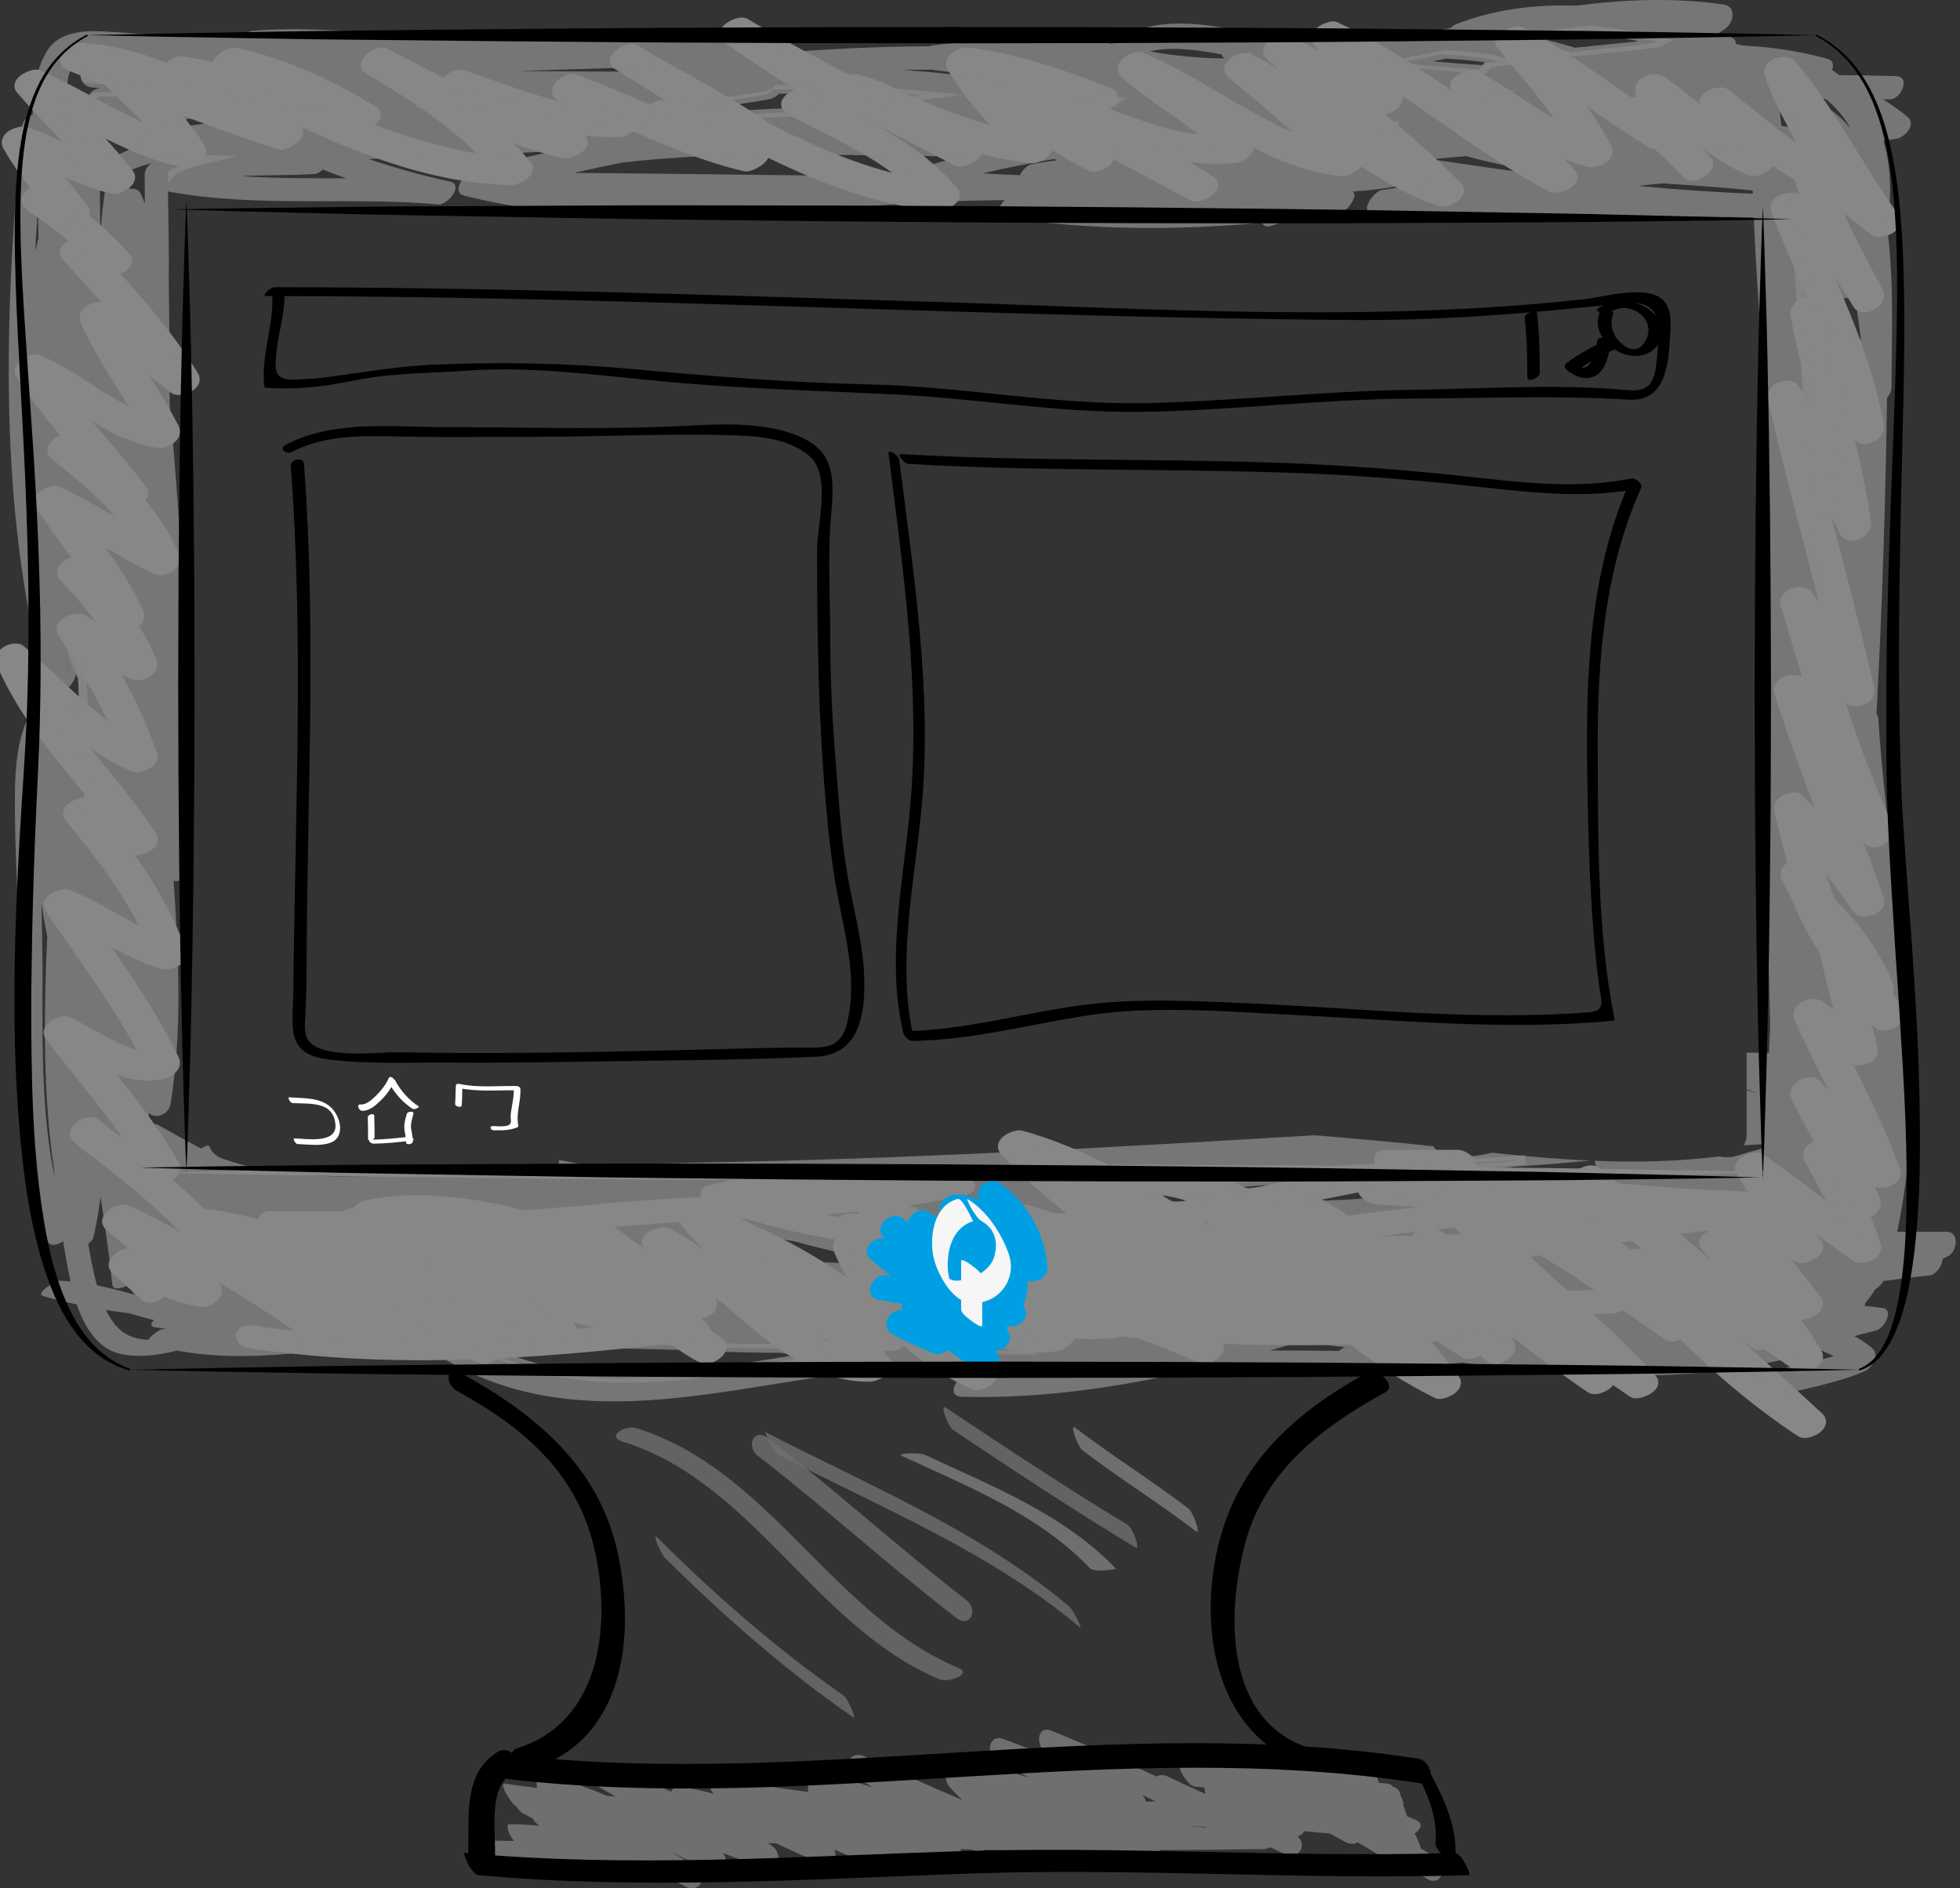 <?xml version="1.0" encoding="utf-8"?>
<!-- Generator: Adobe Illustrator 16.0.0, SVG Export Plug-In . SVG Version: 6.00 Build 0)  -->
<!DOCTYPE svg PUBLIC "-//W3C//DTD SVG 1.1//EN" "http://www.w3.org/Graphics/SVG/1.1/DTD/svg11.dtd">
<svg version="1.1" id="Capa_1" xmlns="http://www.w3.org/2000/svg" xmlns:xlink="http://www.w3.org/1999/xlink" x="0px" y="0px"
	 width="228.405px" height="220.034px" viewBox="0 0 228.405 220.034" enable-background="new 0 0 228.405 220.034"
	 xml:space="preserve">
<rect x="0" y="0" width="228.405" height="220.034" fill="#333333" stroke="none"/>
<g>
	<g>
		<path fill="#878787" d="M221.198,117.75c-0.404-0.667-0.8-1.342-1.196-2.017c0.174-0.289,0.229-0.642,0.066-1.047
			c-0.081-0.201-0.176-0.389-0.262-0.584c-0.007-0.14-0.041-0.286-0.115-0.437c-0.24-0.49-0.5-0.947-0.767-1.389
			c-1.498-2.802-3.418-5.146-5.502-7.165c-0.741-1.875-1.377-3.822-1.948-5.817c1.699,2.144,3.299,4.437,4.939,6.678
			c0.568,0.777,3.094,0.085,2.627-1.244c-1.688-4.808-3.536-9.507-5.308-14.256c1.348,2.366,2.615,4.817,3.812,7.329
			c0.546,1.148,3.169-0.079,2.525-1.501c-2.469-5.446-4.521-11.184-6.38-17.042c0.507,0.762,1.031,1.505,1.595,2.2
			c0.595,0.736,2.966,0.244,2.627-1.245c-1.89-8.306-4.128-16.452-6.22-24.666c1.076,2.159,2.121,4.352,3.215,6.503
			c0.531,1.043,2.821,0.119,2.627-1.245c-0.647-4.568-1.737-8.952-2.862-13.322c0.562,1.127,1.136,2.244,1.743,3.332
			c0.545,0.978,2.876,0.136,2.627-1.246c-1.337-7.431-4.334-13.863-7.13-20.414c1.649,1.876,3.134,4.025,4.503,6.337
			c0.631,1.068,3.23-0.148,2.525-1.501c-1.869-3.586-3.831-7.098-5.407-10.917c1.63,1.357,3.253,2.732,4.952,3.933
			c0.624,0.44,3.211-0.489,2.339-1.699c-4.17-5.784-7.519-12.576-12.059-17.876c-0.571-0.667-3.092-0.179-2.628,1.246
			c1.111,3.406,2.905,6.175,4.441,9.184c-0.072,0.012-0.144,0.027-0.218,0.045c-3.231-2-6.206-4.741-9.318-7.096
			c-0.636-0.481-3.148,0.397-2.339,1.699c0.356,0.573,0.728,1.126,1.105,1.672c-2.087-1.659-4.119-3.481-6.302-4.903
			c-0.601-0.39-2.764,0.008-2.442,1.442c0.095,0.422,0.209,0.818,0.328,1.212c-0.049-0.032-0.097-0.068-0.146-0.099
			c-0.29-0.179-0.754-0.114-1.204,0.077c-4.206-2.873-8.339-5.94-12.739-8.249c-0.564-0.296-3.306,0.542-2.339,1.699
			c2.665,3.19,5.383,6.293,7.746,9.869c-3.646-1.82-7.077-4.505-10.683-6.46c-0.574-0.31-3.303,0.575-2.339,1.699
			c0.9,1.049,1.833,2.036,2.783,2.994c-5.526-3.81-10.992-7.788-16.903-10.442c-0.522-0.234-2.978,0.837-2.084,1.831
			c0.813,0.903,1.636,1.787,2.459,2.672c-2.009-0.99-4.018-1.98-6.028-2.97c-0.721-0.355-3.074,1.004-1.898,2.027
			c3.728,3.24,7.563,6.251,11.331,9.401c-4.548-3.125-8.957-6.721-13.699-9.254c-0.764-0.408-3.431,0.803-2.153,1.896
			c3.154,2.697,6.362,5.258,9.407,8.16c-6.872-2.232-13.185-7.444-19.945-10.188c-0.701-0.286-3.088,0.945-1.897,2.027
			c3.201,2.907,6.869,4.781,10.062,7.679c-4.375-0.269-8.676-1.84-12.933-3.544c1.019-0.35,2.34-1.561,1-2.077
			c-5.422-2.088-10.878-4.016-16.512-4.659c-0.536-0.061-2.457,0.729-1.776,1.892c1.73,2.959,3.848,5.33,6.047,7.584
			c-3.835-0.907-7.584-2.424-11.319-3.976c-1.872-1.039-3.802-1.878-5.833-2.374c-0.217-0.053-0.526,0.013-0.844,0.151
			c-4.056-2.135-8.096-4.32-12.091-6.659c-0.821-0.481-3.409,0.987-2.153,1.896c3.099,2.241,6.316,4.158,9.432,6.342
			c-0.04-0.023-0.08-0.044-0.12-0.067c-0.823-0.47-3.412,1.015-2.153,1.896c0.546,0.382,1.088,0.674,1.631,0.896
			c4.226,2.259,8.723,4.232,12.554,7.554c-5.757-1.221-11.396-3.598-16.898-6.494c-4.892-3.424-10.097-5.881-15.106-8.959
			c-0.879-0.54-3.371,1.131-2.153,1.896c2.748,1.725,5.539,3.468,8.366,5.148c-0.999-0.232-2-0.44-3.008-0.598
			c-0.363-0.058-0.962,0.245-1.389,0.655c-2.941-1.268-5.876-2.568-8.855-3.658c-0.925-0.339-3.238,1.388-1.643,2.159
			c1,0.483,1.968,1.039,2.918,1.645c-4.894-0.717-9.719-2.774-14.464-4.314c-0.556-0.181-1.636,0.394-2.038,1.03
			c-2.34-1.183-4.67-2.409-7.006-3.583C44,5.691,41.687,7.41,42.877,8.109c4.872,2.859,9.82,6.044,14.074,10.429
			c-4.871-0.562-9.662-2.021-14.364-3.902c0.885-0.407,1.857-1.216,0.935-1.783c-5.141-3.155-10.493-5.6-16.082-6.771
			c-0.727-0.153-2.619,1.026-2.122,1.802c-1.399-0.325-2.803-0.623-4.215-0.842c-0.308-0.048-1.114,0.355-1.587,0.853
			C16.222,6.602,12.873,5.618,9.42,5.509C8.673,5.485,6.486,7.108,8.086,7.73c1.47,0.572,2.938,1.153,4.406,1.736
			c2.036,2.066,4.2,3.897,6.118,6.136c-4.83-1.799-9.391-4.873-14.156-6.967c-0.521-0.229-2.969,0.792-2.084,1.83
			c2.307,2.708,4.802,5.099,7.173,7.692c-2.188-1.008-4.345-2.189-6.596-2.882c-0.576-0.178-2.829,0.504-2.084,1.83
			c1.025,1.824,2.207,3.408,3.428,4.945c-0.915,0.322-1.799,1.18-0.98,1.892c0.499,0.433,0.987,0.766,1.483,1.04
			c1.399,1,2.774,2.053,4.101,3.21c-0.896,0.278-1.856,1.01-1.248,1.681c2.139,2.365,4.306,4.701,6.388,7.158
			c-0.591-0.413-1.185-0.816-1.789-1.196c-0.674-0.423-3.032,0.205-2.338,1.699c1.834,3.952,4.207,7.324,6.341,10.958
			c-4.051-1.672-7.731-4.956-11.794-6.66c-0.566-0.237-2.858,0.591-2.084,1.83c1.675,2.681,3.567,5.045,5.506,7.346
			c-1.038,0.058-2.527,1.25-1.551,2.045c3.167,2.578,6.527,5.255,9.116,8.898c-2.896-1.643-5.756-3.402-8.725-4.797
			c-0.561-0.263-2.879,0.645-2.084,1.83c1.459,2.176,3.025,4.223,4.532,6.336c-1.015-0.07-2.713,0.998-1.708,2.033
			c2.011,2.071,3.887,4.287,5.496,6.843c-1.113-0.7-2.22-1.426-3.343-2.101c-0.601-0.359-3.203,0.365-2.338,1.699
			c2.338,3.615,4.631,7.436,6.445,11.605c-3.998-2.621-7.501-6.518-11.267-9.729c-0.694-0.592-2.965,0.266-2.338,1.698
			c3.057,6.991,7.897,11.875,12.188,17.423c-0.647-0.393-1.291-0.81-1.937-1.246c-0.622-0.42-3.247,0.583-2.339,1.699
			c3.326,4.089,6.847,8.507,9.271,13.748c-3.173-1.506-6.188-3.635-9.448-4.853c-0.534-0.199-2.909,0.622-2.084,1.83
			c3.809,5.583,7.839,10.875,11.109,17.058c-3.094-0.469-6.208-2.75-9.025-4.078c-0.541-0.255-2.922,0.713-2.084,1.831
			c3.345,4.463,6.979,8.519,10.12,13.237c-0.771-0.354-1.523-0.772-2.258-1.252c-0.834-0.65-1.671-1.296-2.509-1.937
			c-0.817-0.625-3.344,0.811-2.152,1.896c0.818,0.745,1.662,1.385,2.526,1.949c4.135,3.22,8.198,6.617,11.932,10.628
			c-2.962-1.275-5.8-3.271-8.792-4.39c-0.687-0.258-3.109,0.961-1.897,2.028c1.756,1.546,3.572,2.952,5.366,4.405
			c-0.908-0.42-1.811-0.868-2.715-1.326c-0.726-0.369-3.06,0.977-1.897,2.028c1.13,1.021,2.261,2.042,3.391,3.063
			c0.493,0.445,1.585,0.051,2.131-0.562c1.457,0.544,2.935,0.989,4.462,1.266c0.679,0.123,2.642-1.018,1.589-2.09
			c-0.603-0.614-1.222-1.191-1.847-1.756c0.488,0.172,0.982,0.317,1.481,0.44c3.931,2.157,7.701,4.756,11.483,7.345
			c-2.279-0.204-4.557-0.465-6.83-0.803c-1.658-0.248-1.854,1.409-0.175,1.659c8.495,1.265,17.035,1.57,25.574,1.302
			c0.519,0.187,1.044,0.347,1.577,0.48c0.307,0.077,1.11-0.199,1.672-0.609c6.763-0.323,13.521-0.974,20.253-1.772
			c1.167,0.949,2.389,1.769,3.7,2.381c0.715,0.335,3.104-1.085,1.897-2.028c-0.54-0.422-1.091-0.816-1.639-1.218
			c0.071-0.394-0.351-0.914-0.865-1.115c-0.489-0.191-0.98-0.375-1.471-0.553c-0.421-0.29-0.839-0.586-1.261-0.873
			c-0.552-0.539-1.091-1.106-1.619-1.697c1.175,0.788,2.363,1.544,3.573,2.245c0.604,0.351,3.18-0.312,2.339-1.698
			c-0.445-0.734-0.903-1.452-1.364-2.167c0.809,0.595,1.614,1.202,2.417,1.822c0.105,0.081,0.245,0.13,0.401,0.156
			c5.191,4.609,10.752,9.434,17.12,9.23c0.401-0.013,2.607-0.805,1.776-1.892c-0.451-0.59-0.916-1.153-1.386-1.705
			c0.734,0.052,1.473,0.06,2.218,0.006c0.31-0.022,0.874-0.319,1.229-0.725c2.621,2.325,5.503,4.115,8.291,5.274
			c0.708,0.296,3.133-1.189,1.897-2.028c-2.788-1.891-5.795-4.074-8.92-5.967c-1.122-1.095-2.176-2.302-3.139-3.604
			c1.957,1.451,4.014,2.671,6.038,3.746c4.287,2.278,9.177,4.172,13.822,3.304c0.306-0.057,1.476-0.791,1.595-1.445
			c1.745,0.113,3.481,0.091,5.188-0.086c0.091-0.01,0.245-0.077,0.421-0.179c0.702,0.078,1.403,0.159,2.106,0.227
			c2.475,0.888,4.936,1.857,7.37,2.968c0.948,0.434,3.21-1.404,1.643-2.159c-0.132-0.063-0.262-0.134-0.393-0.199
			c5.427,0.254,10.856,0.275,16.286,0.151c3.195,2.423,6.487,4.601,9.973,6.293c0.545,0.264,2.917-0.716,2.084-1.831
			c-1.184-1.584-2.457-3.174-3.792-4.748c0.646-0.028,1.291-0.057,1.936-0.088c0.968,0.653,1.935,1.306,2.909,1.938
			c0.417,0.27,1.31,0.04,1.903-0.394c0.371,0.301,0.741,0.604,1.112,0.905c0.833,0.677,3.339-0.878,2.153-1.896
			c-0.363-0.31-0.727-0.62-1.09-0.929c0.576-0.035,1.15-0.068,1.726-0.103c2.917,2.281,5.882,4.449,8.893,6.504
			c0.634,0.432,2.341-0.314,2.461-1.179c0.811,0.566,1.623,1.135,2.438,1.69c0.643,0.436,3.253-0.686,2.338-1.699
			c-2.583-2.868-5.328-5.437-8.101-7.949c1.121-0.035,2.238-0.076,3.358-0.131c0.857-0.043,1.083-0.398,0.96-0.778
			c1.873,1.322,3.732,2.652,5.589,3.917c0.366,0.251,1.03,0.1,1.579-0.221c4.369,4.36,8.983,8.257,13.872,11.458
			c0.798,0.521,3.374-0.774,2.153-1.897c-4.461-4.1-8.955-8.223-13.547-12.124c0.865,0.476,1.731,0.942,2.605,1.383
			c0.071,0.036,0.174,0.047,0.297,0.039c1.06,0.822,2.127,1.627,3.215,2.382c0.231,0.162,0.71,0.117,1.19-0.049
			c1.232,0.879,2.467,1.752,3.71,2.604c0.626,0.429,3.155-0.356,2.339-1.699c-1.211-1.992-2.521-3.845-3.882-5.627
			c0.513,0.402,1.026,0.802,1.543,1.197c0.638,0.487,3.205-0.547,2.339-1.698c-1.573-2.09-3.225-4.064-4.841-6.087
			c0.91,0.46,1.827,0.894,2.757,1.279c0.531,0.218,2.925-0.673,2.084-1.831c-0.765-1.054-1.509-2.134-2.244-3.225
			c2.213,1.682,4.426,3.364,6.688,4.923c0.549,0.378,2.86-0.064,2.442-1.442c-0.376-1.233-0.825-2.403-1.313-3.537
			c0.805-0.21,1.605-0.902,1.209-1.826c-0.555-1.302-1.156-2.561-1.779-3.8c0.507,0.572,1.017,1.141,1.516,1.726
			c0.568,0.666,3.12,0.143,2.627-1.245c-1.709-4.815-3.963-9.169-6.143-13.592c0.349,0.258,0.7,0.508,1.063,0.733
			c0.593,0.369,2.775,0.001,2.441-1.442c-0.389-1.687-0.827-3.349-1.263-5.01c0.551,0.719,1.104,1.438,1.651,2.169
			C219.37,120.182,221.977,119.036,221.198,117.75z M30.998,146.302c-0.656-0.141-1.315-0.258-1.981-0.342
			c-0.032-0.004-0.069-0.002-0.109,0.001c-0.58-0.495-1.152-1.007-1.72-1.529c1.243,0.309,2.474,0.685,3.692,1.126
			C30.781,145.784,30.797,146.034,30.998,146.302z M63.782,144.907c0.513,0.505,1.033,0.989,1.561,1.459
			c-1.46-0.524-2.936-0.976-4.419-1.363c-1.069-0.503-2.147-0.968-3.229-1.415c0.352-0.023,0.704-0.047,1.056-0.071
			C60.435,143.927,62.113,144.395,63.782,144.907z M37.363,144.131c0.412-0.1,0.825-0.188,1.238-0.264
			c0.479,0.023,0.958,0.047,1.438,0.066c0.62,0.543,1.246,1.075,1.875,1.599C40.397,145.062,38.88,144.592,37.363,144.131z
			 M50.995,143.92c1.027,0.303,2.044,0.649,3.041,1.021c-0.272,0.369-0.327,0.765,0.145,1.063c-1.376-0.666-2.741-1.355-4.1-2.053
			C50.386,143.943,50.69,143.932,50.995,143.92z M43.005,151.087c-0.321-0.16-0.643-0.319-0.964-0.478
			c0.259-0.103,0.532-0.251,0.773-0.426c0.747,0.338,1.489,0.699,2.226,1.082c0.027,0.026,0.055,0.052,0.083,0.078
			C44.417,151.262,43.71,151.177,43.005,151.087z M56.533,151.522c0.883,0.222,1.768,0.433,2.653,0.635
			c-0.445,0.033-0.89,0.067-1.335,0.103C57.412,152.01,56.974,151.762,56.533,151.522z M47.115,153.201
			c0.021,0.018,0.04,0.036,0.061,0.053c-0.563,0.051-1.127,0.096-1.69,0.143c0.086-0.116,0.15-0.237,0.184-0.358
			C46.151,153.094,46.633,153.147,47.115,153.201z M65.52,153.933c-0.488-0.095-0.979-0.177-1.468-0.263
			c0.903-0.035,1.807-0.068,2.712-0.076c2.156,0.546,4.328,0.94,6.512,1.138c-2.202,0.243-4.407,0.465-6.613,0.662
			C67.089,154.958,66.162,154.056,65.52,153.933z M39.845,156.026c0.088-0.11,0.153-0.227,0.189-0.347
			c3.604,0.075,7.209,0.224,10.813,0.314c0.146,0.091,0.293,0.179,0.439,0.267C47.471,156.324,43.655,156.255,39.845,156.026z
			 M51.023,148.303c-0.5-0.144-0.999-0.292-1.499-0.439c-1.633-1.153-3.238-2.385-4.814-3.683c2.762,1.447,5.56,2.896,8.387,4.242
			C52.406,148.38,51.715,148.339,51.023,148.303z M66.993,142.875c0.595-0.051,1.188-0.103,1.783-0.156
			c-0.329,0.149-0.63,0.354-0.819,0.588C67.636,143.162,67.314,143.019,66.993,142.875z M84.476,147.554
			c-0.146-0.02-0.293-0.044-0.441-0.062c-0.054-0.005-0.122,0-0.196,0.012c-1.955-1.444-3.939-2.792-6.023-3.904
			c-0.593-0.316-3.192,0.293-2.339,1.699c0.43,0.708,0.871,1.403,1.316,2.092c-2.183-1.557-4.337-3.194-6.504-4.805
			c0.599-0.053,1.196-0.106,1.794-0.16c2.61-0.234,5.231-0.4,7.857-0.542c-0.18,0.264-0.208,0.559,0.059,0.861
			c1.492,1.679,3.059,3.295,4.688,4.806C84.632,147.542,84.563,147.542,84.476,147.554z M100.91,141.92
			c0.04,0.036,0.081,0.071,0.12,0.107c-0.642-0.06-1.283-0.113-1.922-0.152c-0.208-0.014-0.764,0.155-1.229,0.445
			c-1.832-0.281-3.659-0.631-5.48-1.058c2.852-0.166,5.7-0.378,8.539-0.676C100.542,140.964,100.389,141.445,100.91,141.92z
			 M86.932,139.742c-0.085-0.027-0.17-0.05-0.255-0.078c5.622-1.267,11.347-1.446,17.058-1.28
			C98.166,139.153,92.548,139.473,86.932,139.742z M89.923,152.376c1.414,0.704,2.811,1.482,4.204,2.313
			c0.15,0.089,0.364,0.114,0.604,0.087c0.684,0.365,1.379,0.681,2.083,0.958c0.643,0.625,1.272,1.276,1.887,1.955
			C95.603,156.757,92.694,154.698,89.923,152.376z M99.334,149.925c-4.835-3.484-10.019-6.175-15.252-8.247
			c1.005-0.047,2.01-0.094,3.016-0.141c3.431,1.06,6.885,1.843,10.356,2.386c0.159,0.21,0.323,0.414,0.484,0.62
			c-0.311,0.304-0.461,0.724-0.229,1.265c0.666,1.556,1.474,3.019,2.382,4.391C99.838,150.104,99.586,150.013,99.334,149.925z
			 M115.137,144.875c1.484-0.052,2.97-0.134,4.457-0.24c1.651,1.565,3.349,3.021,5.088,4.38c-2.825-1.482-5.736-2.731-8.695-3.751
			C115.704,145.13,115.42,145.006,115.137,144.875z M133.252,138.56c2.348,0.079,4.675,0.613,6.957,1.458
			c-0.012,0.011-0.022,0.024-0.034,0.036c-1.154,0.212-2.309,0.417-3.463,0.618C135.565,139.947,134.413,139.238,133.252,138.56z
			 M130.286,141.702c-2.167-1.5-4.279-3.143-6.317-4.917c1.152,0.51,2.295,1.056,3.429,1.64c0.043,0.142,0.125,0.284,0.267,0.432
			c0.967,0.997,1.972,1.919,3,2.789C130.538,141.665,130.412,141.683,130.286,141.702z M140.594,141.832
			c0.867,0.728,1.729,1.469,2.589,2.214c-0.367,0.052-0.735,0.103-1.103,0.155c-1.036-0.702-2.075-1.398-3.12-2.083
			C139.505,142.024,140.05,141.93,140.594,141.832z M165.645,137.074c1.617,0.345,3.237,0.653,4.861,0.928
			c-3.382-0.047-6.765-0.042-10.148,0.042C162.125,137.709,163.887,137.385,165.645,137.074z M176.669,149.45
			c-1.158-0.779-2.322-1.533-3.492-2.275c0.279-0.073,0.557-0.155,0.836-0.226C174.893,147.795,175.776,148.63,176.669,149.45z
			 M129.952,149.429c1.769,1.043,3.573,2.007,5.401,2.849c-0.268,0.037-0.537,0.082-0.806,0.122
			C132.995,151.464,131.458,150.486,129.952,149.429z M145.432,146.003c0.84,0.739,1.681,1.479,2.521,2.218
			c-1.084-0.743-2.172-1.492-3.262-2.24C144.938,145.988,145.186,145.996,145.432,146.003z M149.345,150.518
			c0.237-0.225,0.397-0.476,0.407-0.719c0.48,0.417,0.962,0.831,1.444,1.245c-0.645,0.018-1.29,0.042-1.934,0.065
			C149.399,150.907,149.45,150.703,149.345,150.518z M169.371,150.83c-0.322-0.286-0.644-0.568-0.963-0.859
			c0.557,0.294,1.11,0.604,1.663,0.912C169.837,150.867,169.604,150.851,169.371,150.83z M174.246,143.17
			c0.598,0.243,1.191,0.508,1.782,0.784c-0.308,0.025-0.618,0.046-0.926,0.068C174.817,143.737,174.528,143.46,174.246,143.17z
			 M188.406,142.369c-1.054,0.143-2.108,0.292-3.16,0.45c-0.738-0.499-1.479-0.988-2.225-1.465c1.723,0.213,3.442,0.48,5.154,0.813
			C188.252,142.235,188.329,142.302,188.406,142.369z M169.709,142.508c0.535,0.594,1.074,1.178,1.621,1.749
			c-0.939,0.048-1.878,0.088-2.817,0.122c-0.463-0.262-0.923-0.527-1.388-0.779c-0.531-0.287-1.978,0.174-2.372,0.883
			c-0.66,0.013-1.32,0.02-1.98,0.026c-0.016-0.006-0.033-0.014-0.048-0.019c-0.1-0.039-0.283-0.025-0.501,0.025
			c-0.548,0.004-1.095,0.01-1.643,0.011c-0.388-0.273-0.777-0.541-1.167-0.806C162.843,143.282,166.276,142.874,169.709,142.508z
			 M141.505,151.583c-0.305,0.027-0.611,0.051-0.916,0.081c-2.561-0.904-5.096-2.14-7.562-3.554
			C135.872,149.186,138.698,150.343,141.505,151.583z M171.778,152.937c-0.057-0.05-0.113-0.098-0.169-0.146
			c0.552,0.003,1.105,0.01,1.657,0.014c0.092,0.076,0.185,0.147,0.277,0.223C172.955,152.996,172.367,152.963,171.778,152.937z
			 M193.423,141.722c-0.418-0.115-0.837-0.221-1.256-0.326c-0.19-0.157-0.381-0.31-0.572-0.465c2.005-0.062,4.011-0.102,6.018-0.108
			c0.115,0,0.217-0.006,0.31-0.017c0.718,0.035,1.435,0.068,2.152,0.103C197.859,141.182,195.641,141.447,193.423,141.722z
			 M160.306,139.802c2.724,0.234,5.458,0.379,8.194,0.515c-0.114,0.153-0.174,0.321-0.146,0.501
			c-3.771,0.403-7.539,0.856-11.306,1.341c-1.451-0.926-2.92-1.801-4.408-2.62c2.068-0.406,4.131-0.809,6.189-1.203
			C158.426,138.808,159.391,139.722,160.306,139.802z M149.521,140.899c0.339,0.342,0.682,0.673,1.026,1.003
			c-0.035-0.004-0.075-0.003-0.116-0.003c-0.791-0.516-1.591-1.003-2.395-1.462c0.387-0.074,0.772-0.148,1.159-0.225
			C149.19,140.428,149.285,140.66,149.521,140.899z M151.322,154.551c0.036-0.05,0.068-0.099,0.098-0.15
			c1.254-0.016,2.509-0.029,3.762-0.035c0.057,0.044,0.112,0.09,0.168,0.135C154.008,154.528,152.665,154.546,151.322,154.551z
			 M187.24,150.826c-1.581,0.006-3.167,0.047-4.756,0.093c-1.736-1.561-3.468-3.126-5.173-4.742
			c0.721-0.158,1.443-0.304,2.165-0.447c2.696,1.521,5.332,3.29,7.938,5.109C187.356,150.832,187.298,150.826,187.24,150.826z
			 M190.987,146.022c-0.176-0.074-0.576-0.006-0.992,0.156c-0.778-0.581-1.562-1.14-2.348-1.699
			c0.888-0.138,1.777-0.288,2.664-0.447c1.347,1.177,2.688,2.361,4.011,3.586C193.222,147.046,192.113,146.502,190.987,146.022z
			 M204.013,152.019c-3.029-3.072-6.18-5.893-9.392-8.592c2.196-0.27,4.393-0.532,6.587-0.801c0.455,0.65,0.916,1.292,1.388,1.917
			c-0.513-0.327-1.031-0.645-1.556-0.943c-0.583-0.332-3.287,0.551-2.339,1.699c1.95,2.361,3.933,4.672,5.836,7.091
			C204.362,152.266,204.187,152.143,204.013,152.019z M214.895,129.639c-1.096-1.143-2.197-2.278-3.303-3.404
			c-0.659-0.67-3.014,0.356-2.339,1.699c0.91,1.811,1.871,3.572,2.826,5.338c-0.888,0.171-1.796,0.919-1.319,1.812
			c1.158,2.161,2.368,4.26,3.418,6.497c-2.989-2.242-5.947-4.563-8.992-6.663c-0.627-0.432-3.161,0.368-2.339,1.699
			c0.575,0.931,1.155,1.857,1.738,2.775c-2.843-0.119-5.688-0.254-8.532-0.396c-2.549-0.214-5.1-0.415-7.649-0.625
			c-0.812-0.643-1.624-1.282-2.437-1.921c-0.721-0.566-2.753,0.503-2.429,1.495c-4.402-0.412-8.797-0.917-13.174-1.662
			c0.154-0.023,0.308-0.05,0.46-0.074c1.708-0.268-0.069-1.725-0.918-1.725h-8.291c-1.374,0-1.155,0.959-0.354,1.462
			c-5.241,0.981-10.534,2.075-15.854,3.114c-5.139-2.446-10.462-3.533-15.675-2.454c-3.489-1.831-7.05-3.361-10.72-4.373
			c-0.681-0.188-3.086,0.82-1.898,2.028c2.741,2.787,5.654,5.368,8.697,7.673c-0.968-0.062-1.939-0.084-2.915-0.044
			c-1.043-0.329-2.085-0.658-3.13-0.974c-0.691-0.21-3.076,0.828-1.898,2.028c0.031,0.031,0.063,0.059,0.093,0.09
			c-2.142,0.138-4.281,0.217-6.416,0.232c-2.553-1.104-5.126-2.117-7.727-3.015c2.88-0.37,5.748-0.845,8.597-1.488
			c1.717-0.388-0.089-1.679-0.918-1.726c-9.633-0.54-19.406-1.038-28.903,1.626c-0.833,0.234-0.37,0.909,0.102,1.28
			c-3.603,0.172-7.2,0.363-10.776,0.68c-3.61,0.318-7.22,0.641-10.831,0.917c-6.123-1.567-12.333-2.386-18.476-1.183
			c-0.191,0.038-0.78,0.387-1.191,0.808c-0.355,0.09-0.709,0.191-1.063,0.309c-0.105,0.035-0.234,0.1-0.366,0.189
			c-2.795-0.026-5.59-0.03-8.385-0.03c-1.39,0-1.123,0.81-0.421,1.33c-2.438-0.792-4.92-1.348-7.445-1.599
			c-0.033-0.004-0.083,0.004-0.14,0.014c-1.411-1.389-2.855-2.714-4.327-3.986c0.712-0.275,1.54-0.946,1.071-1.766
			c-2.447-4.277-5.374-7.906-8.298-11.548c2.238,1.007,4.529,1.664,6.869,1.169c0.55-0.117,1.962-0.787,1.43-1.879
			c-2.601-5.329-5.808-9.944-9.036-14.549c2.513,1.417,5.008,2.891,7.705,3.612c0.463,0.124,2.637-0.32,2.187-1.574
			c-1.627-4.525-4.046-8.438-6.683-12.028c0.363,0.122,0.73,0.232,1.105,0.323c0.51,0.125,2.916-0.55,2.083-1.831
			c-3.099-4.767-6.886-8.714-10.198-13.216c2.532,2.206,5.158,4.166,8.115,5.342c0.487,0.194,2.609-0.355,2.187-1.573
			c-1.309-3.771-3.03-7.249-4.925-10.539c0.897,0.511,1.805,0.987,2.739,1.387c0.678,0.29,2.675-0.473,2.083-1.831
			c-0.633-1.453-1.357-2.782-2.14-4.037c0.56-0.332,0.951-0.901,0.633-1.581c-1.574-3.366-3.594-6.213-5.646-9.026
			c2.55,1.469,5.086,2.985,7.708,4.216c0.68,0.32,2.671-0.489,2.085-1.83c-1.075-2.456-2.501-4.537-4.104-6.383
			c0.467-0.317,0.723-0.764,0.334-1.277c-2.611-3.462-5.487-6.528-8.156-9.891c3.252,2.042,6.46,4.141,10.149,4.633
			c0.588,0.078,2.389-0.695,1.776-1.893c-1.479-2.885-3.208-5.496-4.853-8.196c1.593,1.251,3.17,2.538,4.774,3.766
			c0.638,0.487,3.146-0.4,2.339-1.699c-2.796-4.5-6.087-8.311-9.438-12.02c0.87-0.223,2.261-0.948,1.525-1.77
			c-1.551-1.733-3.195-3.249-4.901-4.638c0.226-0.279,0.284-0.611,0.002-0.981c-1.308-1.711-2.677-3.303-3.965-5.009
			c2.445,1.141,4.874,2.339,7.465,2.815c0.462,0.085,2.563-0.863,1.776-1.892c-1.617-2.112-3.375-3.985-5.15-5.833
			c3.786,1.995,7.581,3.897,11.665,4.662c0.533,0.099,2.464-0.768,1.775-1.893c-1.179-1.925-2.559-3.496-4.006-4.958
			c4.383,1.712,8.78,3.354,13.228,4.745c0.678,0.212,3.174-1.302,1.898-2.027c-2.145-1.219-4.276-2.474-6.401-3.75
			c0.831,0.232,1.662,0.473,2.491,0.717c0.073,0.17,0.229,0.329,0.505,0.464c9.18,4.501,18.722,8.587,28.57,8.744
			c0.385,0.006,2.635-0.868,1.776-1.892c-1.141-1.359-2.345-2.609-3.59-3.779c2.594,1.061,5.223,1.953,7.913,2.545
			c0.623,0.137,3.162-0.897,1.898-2.027c-0.333-0.298-0.673-0.577-1.015-0.847c1.917,0.32,3.848,0.476,5.801,0.368
			c0.274-0.015,0.837-0.321,1.209-0.728c4.347,1.88,8.699,3.726,13.209,4.766c0.611,0.141,3.224-1.254,1.898-2.028
			c-0.042-0.024-0.086-0.047-0.128-0.072c6.737,3.417,13.669,6.034,20.771,6.758c0.408,0.042,2.622-0.901,1.776-1.893
			c-3.419-4.002-7.595-6.372-11.796-8.576c0.297-0.173,0.618-0.422,0.818-0.702c3.759,1.954,7.525,3.887,11.277,5.87
			c0.696,0.368,2.853-0.656,2.44-1.558c2.111,0.595,4.243,1.041,6.412,1.241c0.65,0.059,2.671-0.999,1.59-2.089
			c-0.047-0.048-0.094-0.095-0.143-0.143c1.745,1.213,3.536,2.298,5.405,3.192c0.515,0.247,2.729-0.669,2.168-1.693
			c3.228,1.645,6.422,3.43,9.636,5.136c0.818,0.434,3.423-1.052,2.153-1.896c-1.695-1.125-3.419-2.145-5.162-3.104
			c2.651,0.585,5.333,0.857,8.064,0.583c0.365-0.037,2.181-1.023,1.429-1.878c-0.174-0.199-0.353-0.389-0.532-0.579
			c3.717,1.996,7.507,3.63,11.568,4.002c0.311,0.028,1.845-0.604,1.965-1.348c3.017,2.005,6.108,3.765,9.408,4.861
			c0.696,0.23,3.074-0.85,1.897-2.027c-3.469-3.474-7.129-6.545-10.816-9.564c0.586,0.289,1.172,0.578,1.759,0.867
			c0.543,0.268,2.925-0.736,2.083-1.831c-0.463-0.603-0.943-1.18-1.427-1.751c6.512,4.107,12.719,9.137,19.438,12.643
			c0.563,0.294,3.311-0.565,2.338-1.699c-1.008-1.177-2.063-2.272-3.133-3.34c1.681,0.906,3.4,1.659,5.194,2.106
			c0.579,0.144,2.819-0.465,2.084-1.831c-1.35-2.51-2.899-4.751-4.538-6.877c3.233,2.21,6.428,4.531,9.735,6.534
			c0.146,0.088,0.356,0.119,0.593,0.104c1.2,1.116,2.366,2.308,3.553,3.471c0.699,0.685,3.167-0.76,2.339-1.698
			c-1.182-1.338-2.305-2.669-3.238-4.195c2.656,2.158,5.287,4.345,8.314,5.516c0.513,0.198,2.479-0.453,2.211-1.525
			c1.066,0.769,2.151,1.48,3.268,2.103c0.391,1.221,0.822,2.41,1.294,3.566c-0.482-0.377-0.976-0.735-1.484-1.064
			c-0.509-0.33-2.945,0.107-2.441,1.441c1.37,3.629,2.952,7.133,4.454,10.685c-0.867-0.304-2.419,0.408-2.194,1.573
			c0.922,4.755,2.208,9.352,3.375,13.997c-1.041-1.933-2.146-3.798-3.385-5.538c-0.582-0.817-2.955-0.195-2.627,1.245
			c2.022,8.893,4.447,17.6,6.662,26.405c-0.794-1.274-1.613-2.517-2.527-3.646c-0.577-0.714-3.043-0.196-2.627,1.245
			c1.044,3.62,2.119,7.226,3.267,10.785c-0.456-0.616-0.918-1.222-1.393-1.815c-0.573-0.717-3.065-0.168-2.627,1.245
			c1.668,5.386,3.646,10.567,5.615,15.756c-1.011-1.205-2.058-2.356-3.174-3.408c-0.588-0.554-2.749,0.113-2.441,1.442
			c0.49,2.125,1.016,4.227,1.614,6.28c-0.646,0.316-1.121,0.931-0.758,1.637c0.472,0.919,0.943,1.839,1.42,2.749
			c0.016,0.102,0.041,0.207,0.087,0.316c0.847,1.98,1.846,3.767,2.931,5.454c0.552,2.726,1.267,5.378,1.965,8.042
			c-0.83-0.691-1.667-1.364-2.556-1.917c-0.688-0.427-3.006,0.186-2.339,1.699C211.273,122.47,213.147,126.002,214.895,129.639z"/>
		<g>
			<path fill="none" stroke="#878787" stroke-miterlimit="10" d="M221.198,117.75c-0.404-0.667-0.8-1.342-1.196-2.017
				c0.174-0.289,0.229-0.642,0.066-1.047c-0.081-0.201-0.176-0.389-0.262-0.584c-0.007-0.14-0.041-0.286-0.115-0.437
				c-0.24-0.49-0.5-0.947-0.767-1.389c-1.498-2.802-3.418-5.146-5.502-7.165c-0.741-1.875-1.377-3.822-1.948-5.817
				c1.699,2.144,3.299,4.437,4.939,6.678c0.568,0.777,3.094,0.085,2.627-1.244c-1.688-4.808-3.536-9.507-5.308-14.256
				c1.348,2.366,2.615,4.817,3.812,7.329c0.546,1.148,3.169-0.079,2.525-1.501c-2.469-5.446-4.521-11.184-6.38-17.042
				c0.507,0.762,1.031,1.505,1.595,2.2c0.595,0.736,2.966,0.244,2.627-1.245c-1.89-8.306-4.128-16.452-6.22-24.666
				c1.076,2.159,2.121,4.352,3.215,6.503c0.531,1.043,2.821,0.119,2.627-1.245c-0.647-4.568-1.737-8.952-2.862-13.322
				c0.562,1.127,1.136,2.244,1.743,3.332c0.545,0.978,2.876,0.136,2.627-1.246c-1.337-7.431-4.334-13.863-7.13-20.414
				c1.649,1.876,3.134,4.025,4.503,6.337c0.631,1.068,3.23-0.148,2.525-1.501c-1.869-3.586-3.831-7.098-5.407-10.917
				c1.63,1.357,3.253,2.732,4.952,3.933c0.624,0.44,3.211-0.489,2.339-1.699c-4.17-5.784-7.519-12.576-12.059-17.876
				c-0.571-0.667-3.092-0.179-2.628,1.246c1.111,3.406,2.905,6.175,4.441,9.184c-0.072,0.012-0.144,0.027-0.218,0.045
				c-3.231-2-6.206-4.741-9.318-7.096c-0.636-0.481-3.148,0.397-2.339,1.699c0.356,0.573,0.728,1.126,1.105,1.672
				c-2.087-1.659-4.119-3.481-6.302-4.903c-0.601-0.39-2.764,0.008-2.442,1.442c0.095,0.422,0.209,0.818,0.328,1.212
				c-0.049-0.032-0.097-0.068-0.146-0.099c-0.29-0.179-0.754-0.114-1.204,0.077c-4.206-2.873-8.339-5.94-12.739-8.249
				c-0.564-0.296-3.306,0.542-2.339,1.699c2.665,3.19,5.383,6.293,7.746,9.869c-3.646-1.82-7.077-4.505-10.683-6.46
				c-0.574-0.31-3.303,0.575-2.339,1.699c0.9,1.049,1.833,2.036,2.783,2.994c-5.526-3.81-10.992-7.788-16.903-10.442
				c-0.522-0.234-2.978,0.837-2.084,1.831c0.813,0.903,1.636,1.787,2.459,2.672c-2.009-0.99-4.018-1.98-6.028-2.97
				c-0.721-0.355-3.074,1.004-1.898,2.027c3.728,3.24,7.563,6.251,11.331,9.401c-4.548-3.125-8.957-6.721-13.699-9.254
				c-0.764-0.408-3.431,0.803-2.153,1.896c3.154,2.697,6.362,5.258,9.407,8.16c-6.872-2.232-13.185-7.444-19.945-10.188
				c-0.701-0.286-3.088,0.945-1.897,2.027c3.201,2.907,6.869,4.781,10.062,7.679c-4.375-0.269-8.676-1.84-12.933-3.544
				c1.019-0.35,2.34-1.561,1-2.077c-5.422-2.088-10.878-4.016-16.512-4.659c-0.536-0.061-2.457,0.729-1.776,1.892
				c1.73,2.959,3.848,5.33,6.047,7.584c-3.835-0.907-7.584-2.424-11.319-3.976c-1.872-1.039-3.802-1.878-5.833-2.374
				c-0.217-0.053-0.526,0.013-0.844,0.151c-4.056-2.135-8.096-4.32-12.091-6.659c-0.821-0.481-3.409,0.987-2.153,1.896
				c3.099,2.241,6.316,4.158,9.432,6.342c-0.04-0.023-0.08-0.044-0.12-0.067c-0.823-0.47-3.412,1.015-2.153,1.896
				c0.546,0.382,1.088,0.674,1.631,0.896c4.226,2.259,8.723,4.232,12.554,7.554c-5.757-1.221-11.396-3.598-16.898-6.494
				c-4.892-3.424-10.097-5.881-15.106-8.959c-0.879-0.54-3.371,1.131-2.153,1.896c2.748,1.725,5.539,3.468,8.366,5.148
				c-0.999-0.232-2-0.44-3.008-0.598c-0.363-0.058-0.962,0.245-1.389,0.655c-2.941-1.268-5.876-2.568-8.855-3.658
				c-0.925-0.339-3.238,1.388-1.643,2.159c1,0.483,1.968,1.039,2.918,1.645c-4.894-0.717-9.719-2.774-14.464-4.314
				c-0.556-0.181-1.636,0.394-2.038,1.03c-2.34-1.183-4.67-2.409-7.006-3.583C44,5.691,41.687,7.41,42.877,8.109
				c4.872,2.859,9.82,6.044,14.074,10.429c-4.871-0.562-9.662-2.021-14.364-3.902c0.885-0.407,1.857-1.216,0.935-1.783
				c-5.141-3.155-10.493-5.6-16.082-6.771c-0.727-0.153-2.619,1.026-2.122,1.802c-1.399-0.325-2.803-0.623-4.215-0.842
				c-0.308-0.048-1.114,0.355-1.587,0.853C16.222,6.602,12.873,5.618,9.42,5.509C8.673,5.485,6.486,7.108,8.086,7.73
				c1.47,0.572,2.938,1.153,4.406,1.736c2.036,2.066,4.2,3.897,6.118,6.136c-4.83-1.799-9.391-4.873-14.156-6.967
				c-0.521-0.229-2.969,0.792-2.084,1.83c2.307,2.708,4.802,5.099,7.173,7.692c-2.188-1.008-4.345-2.189-6.596-2.882
				c-0.576-0.178-2.829,0.504-2.084,1.83c1.025,1.824,2.207,3.408,3.428,4.945c-0.915,0.322-1.799,1.18-0.98,1.892
				c0.499,0.433,0.987,0.766,1.483,1.04c1.399,1,2.774,2.053,4.101,3.21c-0.896,0.278-1.856,1.01-1.248,1.681
				c2.139,2.365,4.306,4.701,6.388,7.158c-0.591-0.413-1.185-0.816-1.789-1.196c-0.674-0.423-3.032,0.205-2.338,1.699
				c1.834,3.952,4.207,7.324,6.341,10.958c-4.051-1.672-7.731-4.956-11.794-6.66c-0.566-0.237-2.858,0.591-2.084,1.83
				c1.675,2.681,3.567,5.045,5.506,7.346c-1.038,0.058-2.527,1.25-1.551,2.045c3.167,2.578,6.527,5.255,9.116,8.898
				c-2.896-1.643-5.756-3.402-8.725-4.797c-0.561-0.263-2.879,0.645-2.084,1.83c1.459,2.176,3.025,4.223,4.532,6.336
				c-1.015-0.07-2.713,0.998-1.708,2.033c2.011,2.071,3.887,4.287,5.496,6.843c-1.113-0.7-2.22-1.426-3.343-2.101
				c-0.601-0.359-3.203,0.365-2.338,1.699c2.338,3.615,4.631,7.436,6.445,11.605c-3.998-2.621-7.501-6.518-11.267-9.729
				c-0.694-0.592-2.965,0.266-2.338,1.698c3.057,6.991,7.897,11.875,12.188,17.423c-0.647-0.393-1.291-0.81-1.937-1.246
				c-0.622-0.42-3.247,0.583-2.339,1.699c3.326,4.089,6.847,8.507,9.271,13.748c-3.173-1.506-6.188-3.635-9.448-4.853
				c-0.534-0.199-2.909,0.622-2.084,1.83c3.809,5.583,7.839,10.875,11.109,17.058c-3.094-0.469-6.208-2.75-9.025-4.078
				c-0.541-0.255-2.922,0.713-2.084,1.831c3.345,4.463,6.979,8.519,10.12,13.237c-0.771-0.354-1.523-0.772-2.258-1.252
				c-0.834-0.65-1.671-1.296-2.509-1.937c-0.817-0.625-3.344,0.811-2.152,1.896c0.818,0.745,1.662,1.385,2.526,1.949
				c4.135,3.22,8.198,6.617,11.932,10.628c-2.962-1.275-5.8-3.271-8.792-4.39c-0.687-0.258-3.109,0.961-1.897,2.028
				c1.756,1.546,3.572,2.952,5.366,4.405c-0.908-0.42-1.811-0.868-2.715-1.326c-0.726-0.369-3.06,0.977-1.897,2.028
				c1.13,1.021,2.261,2.042,3.391,3.063c0.493,0.445,1.585,0.051,2.131-0.562c1.457,0.544,2.935,0.989,4.462,1.266
				c0.679,0.123,2.642-1.018,1.589-2.09c-0.603-0.614-1.222-1.191-1.847-1.756c0.488,0.172,0.982,0.317,1.481,0.44
				c3.931,2.157,7.701,4.756,11.483,7.345c-2.279-0.204-4.557-0.465-6.83-0.803c-1.658-0.248-1.854,1.409-0.175,1.659
				c8.495,1.265,17.035,1.57,25.574,1.302c0.519,0.187,1.044,0.347,1.577,0.48c0.307,0.077,1.11-0.199,1.672-0.609
				c6.763-0.323,13.521-0.974,20.253-1.772c1.167,0.949,2.389,1.769,3.7,2.381c0.715,0.335,3.104-1.085,1.897-2.028
				c-0.54-0.422-1.091-0.816-1.639-1.218c0.071-0.394-0.351-0.914-0.865-1.115c-0.489-0.191-0.98-0.375-1.471-0.553
				c-0.421-0.29-0.839-0.586-1.261-0.873c-0.552-0.539-1.091-1.106-1.619-1.697c1.175,0.788,2.363,1.544,3.573,2.245
				c0.604,0.351,3.18-0.312,2.339-1.698c-0.445-0.734-0.903-1.452-1.364-2.167c0.809,0.595,1.614,1.202,2.417,1.822
				c0.105,0.081,0.245,0.13,0.401,0.156c5.191,4.609,10.752,9.434,17.12,9.23c0.401-0.013,2.607-0.805,1.776-1.892
				c-0.451-0.59-0.916-1.153-1.386-1.705c0.734,0.052,1.473,0.06,2.218,0.006c0.31-0.022,0.874-0.319,1.229-0.725
				c2.621,2.325,5.503,4.115,8.291,5.274c0.708,0.296,3.133-1.189,1.897-2.028c-2.788-1.891-5.795-4.074-8.92-5.967
				c-1.122-1.095-2.176-2.302-3.139-3.604c1.957,1.451,4.014,2.671,6.038,3.746c4.287,2.278,9.177,4.172,13.822,3.304
				c0.306-0.057,1.476-0.791,1.595-1.445c1.745,0.113,3.481,0.091,5.188-0.086c0.091-0.01,0.245-0.077,0.421-0.179
				c0.702,0.078,1.403,0.159,2.106,0.227c2.475,0.888,4.936,1.857,7.37,2.968c0.948,0.434,3.21-1.404,1.643-2.159
				c-0.132-0.063-0.262-0.134-0.393-0.199c5.427,0.254,10.856,0.275,16.286,0.151c3.195,2.423,6.487,4.601,9.973,6.293
				c0.545,0.264,2.917-0.716,2.084-1.831c-1.184-1.584-2.457-3.174-3.792-4.748c0.646-0.028,1.291-0.057,1.936-0.088
				c0.968,0.653,1.935,1.306,2.909,1.938c0.417,0.27,1.31,0.04,1.903-0.394c0.371,0.301,0.741,0.604,1.112,0.905
				c0.833,0.677,3.339-0.878,2.153-1.896c-0.363-0.31-0.727-0.62-1.09-0.929c0.576-0.035,1.15-0.068,1.726-0.103
				c2.917,2.281,5.882,4.449,8.893,6.504c0.634,0.432,2.341-0.314,2.461-1.179c0.811,0.566,1.623,1.135,2.438,1.69
				c0.643,0.436,3.253-0.686,2.338-1.699c-2.583-2.868-5.328-5.437-8.101-7.949c1.121-0.035,2.238-0.076,3.358-0.131
				c0.857-0.043,1.083-0.398,0.96-0.778c1.873,1.322,3.732,2.652,5.589,3.917c0.366,0.251,1.03,0.1,1.579-0.221
				c4.369,4.36,8.983,8.257,13.872,11.458c0.798,0.521,3.374-0.774,2.153-1.897c-4.461-4.1-8.955-8.223-13.547-12.124
				c0.865,0.476,1.731,0.942,2.605,1.383c0.071,0.036,0.174,0.047,0.297,0.039c1.06,0.822,2.127,1.627,3.215,2.382
				c0.231,0.162,0.71,0.117,1.19-0.049c1.232,0.879,2.467,1.752,3.71,2.604c0.626,0.429,3.155-0.356,2.339-1.699
				c-1.211-1.992-2.521-3.845-3.882-5.627c0.513,0.402,1.026,0.802,1.543,1.197c0.638,0.487,3.205-0.547,2.339-1.698
				c-1.573-2.09-3.225-4.064-4.841-6.087c0.91,0.46,1.827,0.894,2.757,1.279c0.531,0.218,2.925-0.673,2.084-1.831
				c-0.765-1.054-1.509-2.134-2.244-3.225c2.213,1.682,4.426,3.364,6.688,4.923c0.549,0.378,2.86-0.064,2.442-1.442
				c-0.376-1.233-0.825-2.403-1.313-3.537c0.805-0.21,1.605-0.902,1.209-1.826c-0.555-1.302-1.156-2.561-1.779-3.8
				c0.507,0.572,1.017,1.141,1.516,1.726c0.568,0.666,3.12,0.143,2.627-1.245c-1.709-4.815-3.963-9.169-6.143-13.592
				c0.349,0.258,0.7,0.508,1.063,0.733c0.593,0.369,2.775,0.001,2.441-1.442c-0.389-1.687-0.827-3.349-1.263-5.01
				c0.551,0.719,1.104,1.438,1.651,2.169C219.37,120.182,221.977,119.036,221.198,117.75z"/>
			<path fill="none" stroke="#878787" stroke-miterlimit="10" d="M30.998,146.302c-0.656-0.141-1.315-0.258-1.981-0.342
				c-0.032-0.004-0.069-0.002-0.109,0.001c-0.58-0.495-1.152-1.007-1.72-1.529c1.243,0.309,2.474,0.685,3.692,1.126
				C30.781,145.784,30.797,146.034,30.998,146.302z"/>
			<path fill="none" stroke="#878787" stroke-miterlimit="10" d="M63.782,144.907c0.513,0.505,1.033,0.989,1.561,1.459
				c-1.46-0.524-2.936-0.976-4.419-1.363c-1.069-0.503-2.147-0.968-3.229-1.415c0.352-0.023,0.704-0.047,1.056-0.071
				C60.435,143.927,62.113,144.395,63.782,144.907z"/>
			<path fill="none" stroke="#878787" stroke-miterlimit="10" d="M37.363,144.131c0.412-0.1,0.825-0.188,1.238-0.264
				c0.479,0.023,0.958,0.047,1.438,0.066c0.62,0.543,1.246,1.075,1.875,1.599C40.397,145.062,38.88,144.592,37.363,144.131z"/>
			<path fill="none" stroke="#878787" stroke-miterlimit="10" d="M50.995,143.92c1.027,0.303,2.044,0.649,3.041,1.021
				c-0.272,0.369-0.327,0.765,0.145,1.063c-1.376-0.666-2.741-1.355-4.1-2.053C50.386,143.943,50.69,143.932,50.995,143.92z"/>
			<path fill="none" stroke="#878787" stroke-miterlimit="10" d="M43.005,151.087c-0.321-0.16-0.643-0.319-0.964-0.478
				c0.259-0.103,0.532-0.251,0.773-0.426c0.747,0.338,1.489,0.699,2.226,1.082c0.027,0.026,0.055,0.052,0.083,0.078
				C44.417,151.262,43.71,151.177,43.005,151.087z"/>
			<path fill="none" stroke="#878787" stroke-miterlimit="10" d="M56.533,151.522c0.883,0.222,1.768,0.433,2.653,0.635
				c-0.445,0.033-0.89,0.067-1.335,0.103C57.412,152.01,56.974,151.762,56.533,151.522z"/>
			<path fill="none" stroke="#878787" stroke-miterlimit="10" d="M47.115,153.201c0.021,0.018,0.04,0.036,0.061,0.053
				c-0.563,0.051-1.127,0.096-1.69,0.143c0.086-0.116,0.15-0.237,0.184-0.358C46.151,153.094,46.633,153.147,47.115,153.201z"/>
			<path fill="none" stroke="#878787" stroke-miterlimit="10" d="M65.52,153.933c-0.488-0.095-0.979-0.177-1.468-0.263
				c0.903-0.035,1.807-0.068,2.712-0.076c2.156,0.546,4.328,0.94,6.512,1.138c-2.202,0.243-4.407,0.465-6.613,0.662
				C67.089,154.958,66.162,154.056,65.52,153.933z"/>
			<path fill="none" stroke="#878787" stroke-miterlimit="10" d="M39.845,156.026c0.088-0.11,0.153-0.227,0.189-0.347
				c3.604,0.075,7.209,0.224,10.813,0.314c0.146,0.091,0.293,0.179,0.439,0.267C47.471,156.324,43.655,156.255,39.845,156.026z"/>
			<path fill="none" stroke="#878787" stroke-miterlimit="10" d="M51.023,148.303c-0.5-0.144-0.999-0.292-1.499-0.439
				c-1.633-1.153-3.238-2.385-4.814-3.683c2.762,1.447,5.56,2.896,8.387,4.242C52.406,148.38,51.715,148.339,51.023,148.303z"/>
			<path fill="none" stroke="#878787" stroke-miterlimit="10" d="M66.993,142.875c0.595-0.051,1.188-0.103,1.783-0.156
				c-0.329,0.149-0.63,0.354-0.819,0.588C67.636,143.162,67.314,143.019,66.993,142.875z"/>
			<path fill="none" stroke="#878787" stroke-miterlimit="10" d="M84.476,147.554c-0.146-0.02-0.293-0.044-0.441-0.062
				c-0.054-0.005-0.122,0-0.196,0.012c-1.955-1.444-3.939-2.792-6.023-3.904c-0.593-0.316-3.192,0.293-2.339,1.699
				c0.43,0.708,0.871,1.403,1.316,2.092c-2.183-1.557-4.337-3.194-6.504-4.805c0.599-0.053,1.196-0.106,1.794-0.16
				c2.61-0.234,5.231-0.4,7.857-0.542c-0.18,0.264-0.208,0.559,0.059,0.861c1.492,1.679,3.059,3.295,4.688,4.806
				C84.632,147.542,84.563,147.542,84.476,147.554z"/>
			<path fill="none" stroke="#878787" stroke-miterlimit="10" d="M100.91,141.92c0.04,0.036,0.081,0.071,0.12,0.107
				c-0.642-0.06-1.283-0.113-1.922-0.152c-0.208-0.014-0.764,0.155-1.229,0.445c-1.832-0.281-3.659-0.631-5.48-1.058
				c2.852-0.166,5.7-0.378,8.539-0.676C100.542,140.964,100.389,141.445,100.91,141.92z"/>
			<path fill="none" stroke="#878787" stroke-miterlimit="10" d="M86.932,139.742c-0.085-0.027-0.17-0.05-0.255-0.078
				c5.622-1.267,11.347-1.446,17.058-1.28C98.166,139.153,92.548,139.473,86.932,139.742z"/>
			<path fill="none" stroke="#878787" stroke-miterlimit="10" d="M89.923,152.376c1.414,0.704,2.811,1.482,4.204,2.313
				c0.15,0.089,0.364,0.114,0.604,0.087c0.684,0.365,1.379,0.681,2.083,0.958c0.643,0.625,1.272,1.276,1.887,1.955
				C95.603,156.757,92.694,154.698,89.923,152.376z"/>
			<path fill="none" stroke="#878787" stroke-miterlimit="10" d="M99.334,149.925c-4.835-3.484-10.019-6.175-15.252-8.247
				c1.005-0.047,2.01-0.094,3.016-0.141c3.431,1.06,6.885,1.843,10.356,2.386c0.159,0.21,0.323,0.414,0.484,0.62
				c-0.311,0.304-0.461,0.724-0.229,1.265c0.666,1.556,1.474,3.019,2.382,4.391C99.838,150.104,99.586,150.013,99.334,149.925z"/>
			<path fill="none" stroke="#878787" stroke-miterlimit="10" d="M115.137,144.875c1.484-0.052,2.97-0.134,4.457-0.24
				c1.651,1.565,3.349,3.021,5.088,4.38c-2.825-1.482-5.736-2.731-8.695-3.751C115.704,145.13,115.42,145.006,115.137,144.875z"/>
			<path fill="none" stroke="#878787" stroke-miterlimit="10" d="M133.252,138.56c2.348,0.079,4.675,0.613,6.957,1.458
				c-0.012,0.011-0.022,0.024-0.034,0.036c-1.154,0.212-2.309,0.417-3.463,0.618C135.565,139.947,134.413,139.238,133.252,138.56z"
				/>
			<path fill="none" stroke="#878787" stroke-miterlimit="10" d="M130.286,141.702c-2.167-1.5-4.279-3.143-6.317-4.917
				c1.152,0.51,2.295,1.056,3.429,1.64c0.043,0.142,0.125,0.284,0.267,0.432c0.967,0.997,1.972,1.919,3,2.789
				C130.538,141.665,130.412,141.683,130.286,141.702z"/>
			<path fill="none" stroke="#878787" stroke-miterlimit="10" d="M140.594,141.832c0.867,0.728,1.729,1.469,2.589,2.214
				c-0.367,0.052-0.735,0.103-1.103,0.155c-1.036-0.702-2.075-1.398-3.12-2.083C139.505,142.024,140.05,141.93,140.594,141.832z"/>
			<path fill="none" stroke="#878787" stroke-miterlimit="10" d="M165.645,137.074c1.617,0.345,3.237,0.653,4.861,0.928
				c-3.382-0.047-6.765-0.042-10.148,0.042C162.125,137.709,163.887,137.385,165.645,137.074z"/>
			<path fill="none" stroke="#878787" stroke-miterlimit="10" d="M176.669,149.45c-1.158-0.779-2.322-1.533-3.492-2.275
				c0.279-0.073,0.557-0.155,0.836-0.226C174.893,147.795,175.776,148.63,176.669,149.45z"/>
			<path fill="none" stroke="#878787" stroke-miterlimit="10" d="M129.952,149.429c1.769,1.043,3.573,2.007,5.401,2.849
				c-0.268,0.037-0.537,0.082-0.806,0.122C132.995,151.464,131.458,150.486,129.952,149.429z"/>
			<path fill="none" stroke="#878787" stroke-miterlimit="10" d="M145.432,146.003c0.84,0.739,1.681,1.479,2.521,2.218
				c-1.084-0.743-2.172-1.492-3.262-2.24C144.938,145.988,145.186,145.996,145.432,146.003z"/>
			<path fill="none" stroke="#878787" stroke-miterlimit="10" d="M149.345,150.518c0.237-0.225,0.397-0.476,0.407-0.719
				c0.48,0.417,0.962,0.831,1.444,1.245c-0.645,0.018-1.29,0.042-1.934,0.065C149.399,150.907,149.45,150.703,149.345,150.518z"/>
			<path fill="none" stroke="#878787" stroke-miterlimit="10" d="M169.371,150.83c-0.322-0.286-0.644-0.568-0.963-0.859
				c0.557,0.294,1.11,0.604,1.663,0.912C169.837,150.867,169.604,150.851,169.371,150.83z"/>
			<path fill="none" stroke="#878787" stroke-miterlimit="10" d="M174.246,143.17c0.598,0.243,1.191,0.508,1.782,0.784
				c-0.308,0.025-0.618,0.046-0.926,0.068C174.817,143.737,174.528,143.46,174.246,143.17z"/>
			<path fill="none" stroke="#878787" stroke-miterlimit="10" d="M188.406,142.369c-1.054,0.143-2.108,0.292-3.16,0.45
				c-0.738-0.499-1.479-0.988-2.225-1.465c1.723,0.213,3.442,0.48,5.154,0.813C188.252,142.235,188.329,142.302,188.406,142.369z"/>
			<path fill="none" stroke="#878787" stroke-miterlimit="10" d="M169.709,142.508c0.535,0.594,1.074,1.178,1.621,1.749
				c-0.939,0.048-1.878,0.088-2.817,0.122c-0.463-0.262-0.923-0.527-1.388-0.779c-0.531-0.287-1.978,0.174-2.372,0.883
				c-0.66,0.013-1.32,0.02-1.98,0.026c-0.016-0.006-0.033-0.014-0.048-0.019c-0.1-0.039-0.283-0.025-0.501,0.025
				c-0.548,0.004-1.095,0.01-1.643,0.011c-0.388-0.273-0.777-0.541-1.167-0.806C162.843,143.282,166.276,142.874,169.709,142.508z"
				/>
			<path fill="none" stroke="#878787" stroke-miterlimit="10" d="M141.505,151.583c-0.305,0.027-0.611,0.051-0.916,0.081
				c-2.561-0.904-5.096-2.14-7.562-3.554C135.872,149.186,138.698,150.343,141.505,151.583z"/>
			<path fill="none" stroke="#878787" stroke-miterlimit="10" d="M171.778,152.937c-0.057-0.05-0.113-0.098-0.169-0.146
				c0.552,0.003,1.105,0.01,1.657,0.014c0.092,0.076,0.185,0.147,0.277,0.223C172.955,152.996,172.367,152.963,171.778,152.937z"/>
			<path fill="none" stroke="#878787" stroke-miterlimit="10" d="M193.423,141.722c-0.418-0.115-0.837-0.221-1.256-0.326
				c-0.19-0.157-0.381-0.31-0.572-0.465c2.005-0.062,4.011-0.102,6.018-0.108c0.115,0,0.217-0.006,0.31-0.017
				c0.718,0.035,1.435,0.068,2.152,0.103C197.859,141.182,195.641,141.447,193.423,141.722z"/>
			<path fill="none" stroke="#878787" stroke-miterlimit="10" d="M160.306,139.802c2.724,0.234,5.458,0.379,8.194,0.515
				c-0.114,0.153-0.174,0.321-0.146,0.501c-3.771,0.403-7.539,0.856-11.306,1.341c-1.451-0.926-2.92-1.801-4.408-2.62
				c2.068-0.406,4.131-0.809,6.189-1.203C158.426,138.808,159.391,139.722,160.306,139.802z"/>
			<path fill="none" stroke="#878787" stroke-miterlimit="10" d="M149.521,140.899c0.339,0.342,0.682,0.673,1.026,1.003
				c-0.035-0.004-0.075-0.003-0.116-0.003c-0.791-0.516-1.591-1.003-2.395-1.462c0.387-0.074,0.772-0.148,1.159-0.225
				C149.19,140.428,149.285,140.66,149.521,140.899z"/>
			<path fill="none" stroke="#878787" stroke-miterlimit="10" d="M151.322,154.551c0.036-0.05,0.068-0.099,0.098-0.15
				c1.254-0.016,2.509-0.029,3.762-0.035c0.057,0.044,0.112,0.09,0.168,0.135C154.008,154.528,152.665,154.546,151.322,154.551z"/>
			<path fill="none" stroke="#878787" stroke-miterlimit="10" d="M187.24,150.826c-1.581,0.006-3.167,0.047-4.756,0.093
				c-1.736-1.561-3.468-3.126-5.173-4.742c0.721-0.158,1.443-0.304,2.165-0.447c2.696,1.521,5.332,3.29,7.938,5.109
				C187.356,150.832,187.298,150.826,187.24,150.826z"/>
			<path fill="none" stroke="#878787" stroke-miterlimit="10" d="M190.987,146.022c-0.176-0.074-0.576-0.006-0.992,0.156
				c-0.778-0.581-1.562-1.14-2.348-1.699c0.888-0.138,1.777-0.288,2.664-0.447c1.347,1.177,2.688,2.361,4.011,3.586
				C193.222,147.046,192.113,146.502,190.987,146.022z"/>
			<path fill="none" stroke="#878787" stroke-miterlimit="10" d="M204.013,152.019c-3.029-3.072-6.18-5.893-9.392-8.592
				c2.196-0.27,4.393-0.532,6.587-0.801c0.455,0.65,0.916,1.292,1.388,1.917c-0.513-0.327-1.031-0.645-1.556-0.943
				c-0.583-0.332-3.287,0.551-2.339,1.699c1.95,2.361,3.933,4.672,5.836,7.091C204.362,152.266,204.187,152.143,204.013,152.019z"/>
			<path fill="none" stroke="#878787" stroke-miterlimit="10" d="M214.895,129.639c-1.096-1.143-2.197-2.278-3.303-3.404
				c-0.659-0.67-3.014,0.356-2.339,1.699c0.91,1.811,1.871,3.572,2.826,5.338c-0.888,0.171-1.796,0.919-1.319,1.812
				c1.158,2.161,2.368,4.26,3.418,6.497c-2.989-2.242-5.947-4.563-8.992-6.663c-0.627-0.432-3.161,0.368-2.339,1.699
				c0.575,0.931,1.155,1.857,1.738,2.775c-2.843-0.119-5.688-0.254-8.532-0.396c-2.549-0.214-5.1-0.415-7.649-0.625
				c-0.812-0.643-1.624-1.282-2.437-1.921c-0.721-0.566-2.753,0.503-2.429,1.495c-4.402-0.412-8.797-0.917-13.174-1.662
				c0.154-0.023,0.308-0.05,0.46-0.074c1.708-0.268-0.069-1.725-0.918-1.725h-8.291c-1.374,0-1.155,0.959-0.354,1.462
				c-5.241,0.981-10.534,2.075-15.854,3.114c-5.139-2.446-10.462-3.533-15.675-2.454c-3.489-1.831-7.05-3.361-10.72-4.373
				c-0.681-0.188-3.086,0.82-1.898,2.028c2.741,2.787,5.654,5.368,8.697,7.673c-0.968-0.062-1.939-0.084-2.915-0.044
				c-1.043-0.329-2.085-0.658-3.13-0.974c-0.691-0.21-3.076,0.828-1.898,2.028c0.031,0.031,0.063,0.059,0.093,0.09
				c-2.142,0.138-4.281,0.217-6.416,0.232c-2.553-1.104-5.126-2.117-7.727-3.015c2.88-0.37,5.748-0.845,8.597-1.488
				c1.717-0.388-0.089-1.679-0.918-1.726c-9.633-0.54-19.406-1.038-28.903,1.626c-0.833,0.234-0.37,0.909,0.102,1.28
				c-3.603,0.172-7.2,0.363-10.776,0.68c-3.61,0.318-7.22,0.641-10.831,0.917c-6.123-1.567-12.333-2.386-18.476-1.183
				c-0.191,0.038-0.78,0.387-1.191,0.808c-0.355,0.09-0.709,0.191-1.063,0.309c-0.105,0.035-0.234,0.1-0.366,0.189
				c-2.795-0.026-5.59-0.03-8.385-0.03c-1.39,0-1.123,0.81-0.421,1.33c-2.438-0.792-4.92-1.348-7.445-1.599
				c-0.033-0.004-0.083,0.004-0.14,0.014c-1.411-1.389-2.855-2.714-4.327-3.986c0.712-0.275,1.54-0.946,1.071-1.766
				c-2.447-4.277-5.374-7.906-8.298-11.548c2.238,1.007,4.529,1.664,6.869,1.169c0.55-0.117,1.962-0.787,1.43-1.879
				c-2.601-5.329-5.808-9.944-9.036-14.549c2.513,1.417,5.008,2.891,7.705,3.612c0.463,0.124,2.637-0.32,2.187-1.574
				c-1.627-4.525-4.046-8.438-6.683-12.028c0.363,0.122,0.73,0.232,1.105,0.323c0.51,0.125,2.916-0.55,2.083-1.831
				c-3.099-4.767-6.886-8.714-10.198-13.216c2.532,2.206,5.158,4.166,8.115,5.342c0.487,0.194,2.609-0.355,2.187-1.573
				c-1.309-3.771-3.03-7.249-4.925-10.539c0.897,0.511,1.805,0.987,2.739,1.387c0.678,0.29,2.675-0.473,2.083-1.831
				c-0.633-1.453-1.357-2.782-2.14-4.037c0.56-0.332,0.951-0.901,0.633-1.581c-1.574-3.366-3.594-6.213-5.646-9.026
				c2.55,1.469,5.086,2.985,7.708,4.216c0.68,0.32,2.671-0.489,2.085-1.83c-1.075-2.456-2.501-4.537-4.104-6.383
				c0.467-0.317,0.723-0.764,0.334-1.277c-2.611-3.462-5.487-6.528-8.156-9.891c3.252,2.042,6.46,4.141,10.149,4.633
				c0.588,0.078,2.389-0.695,1.776-1.893c-1.479-2.885-3.208-5.496-4.853-8.196c1.593,1.251,3.17,2.538,4.774,3.766
				c0.638,0.487,3.146-0.4,2.339-1.699c-2.796-4.5-6.087-8.311-9.438-12.02c0.87-0.223,2.261-0.948,1.525-1.77
				c-1.551-1.733-3.195-3.249-4.901-4.638c0.226-0.279,0.284-0.611,0.002-0.981c-1.308-1.711-2.677-3.303-3.965-5.009
				c2.445,1.141,4.874,2.339,7.465,2.815c0.462,0.085,2.563-0.863,1.776-1.892c-1.617-2.112-3.375-3.985-5.15-5.833
				c3.786,1.995,7.581,3.897,11.665,4.662c0.533,0.099,2.464-0.768,1.775-1.893c-1.179-1.925-2.559-3.496-4.006-4.958
				c4.383,1.712,8.78,3.354,13.228,4.745c0.678,0.212,3.174-1.302,1.898-2.027c-2.145-1.219-4.276-2.474-6.401-3.75
				c0.831,0.232,1.662,0.473,2.491,0.717c0.073,0.17,0.229,0.329,0.505,0.464c9.18,4.501,18.722,8.587,28.57,8.744
				c0.385,0.006,2.635-0.868,1.776-1.892c-1.141-1.359-2.345-2.609-3.59-3.779c2.594,1.061,5.223,1.953,7.913,2.545
				c0.623,0.137,3.162-0.897,1.898-2.027c-0.333-0.298-0.673-0.577-1.015-0.847c1.917,0.32,3.848,0.476,5.801,0.368
				c0.274-0.015,0.837-0.321,1.209-0.728c4.347,1.88,8.699,3.726,13.209,4.766c0.611,0.141,3.224-1.254,1.898-2.028
				c-0.042-0.024-0.086-0.047-0.128-0.072c6.737,3.417,13.669,6.034,20.771,6.758c0.408,0.042,2.622-0.901,1.776-1.893
				c-3.419-4.002-7.595-6.372-11.796-8.576c0.297-0.173,0.618-0.422,0.818-0.702c3.759,1.954,7.525,3.887,11.277,5.87
				c0.696,0.368,2.853-0.656,2.44-1.558c2.111,0.595,4.243,1.041,6.412,1.241c0.65,0.059,2.671-0.999,1.59-2.089
				c-0.047-0.048-0.094-0.095-0.143-0.143c1.745,1.213,3.536,2.298,5.405,3.192c0.515,0.247,2.729-0.669,2.168-1.693
				c3.228,1.645,6.422,3.43,9.636,5.136c0.818,0.434,3.423-1.052,2.153-1.896c-1.695-1.125-3.419-2.145-5.162-3.104
				c2.651,0.585,5.333,0.857,8.064,0.583c0.365-0.037,2.181-1.023,1.429-1.878c-0.174-0.199-0.353-0.389-0.532-0.579
				c3.717,1.996,7.507,3.63,11.568,4.002c0.311,0.028,1.845-0.604,1.965-1.348c3.017,2.005,6.108,3.765,9.408,4.861
				c0.696,0.23,3.074-0.85,1.897-2.027c-3.469-3.474-7.129-6.545-10.816-9.564c0.586,0.289,1.172,0.578,1.759,0.867
				c0.543,0.268,2.925-0.736,2.083-1.831c-0.463-0.603-0.943-1.18-1.427-1.751c6.512,4.107,12.719,9.137,19.438,12.643
				c0.563,0.294,3.311-0.565,2.338-1.699c-1.008-1.177-2.063-2.272-3.133-3.34c1.681,0.906,3.4,1.659,5.194,2.106
				c0.579,0.144,2.819-0.465,2.084-1.831c-1.35-2.51-2.899-4.751-4.538-6.877c3.233,2.21,6.428,4.531,9.735,6.534
				c0.146,0.088,0.356,0.119,0.593,0.104c1.2,1.116,2.366,2.308,3.553,3.471c0.699,0.685,3.167-0.76,2.339-1.698
				c-1.182-1.338-2.305-2.669-3.238-4.195c2.656,2.158,5.287,4.345,8.314,5.516c0.513,0.198,2.479-0.453,2.211-1.525
				c1.066,0.769,2.151,1.48,3.268,2.103c0.391,1.221,0.822,2.41,1.294,3.566c-0.482-0.377-0.976-0.735-1.484-1.064
				c-0.509-0.33-2.945,0.107-2.441,1.441c1.37,3.629,2.952,7.133,4.454,10.685c-0.867-0.304-2.419,0.408-2.194,1.573
				c0.922,4.755,2.208,9.352,3.375,13.997c-1.041-1.933-2.146-3.798-3.385-5.538c-0.582-0.817-2.955-0.195-2.627,1.245
				c2.022,8.893,4.447,17.6,6.662,26.405c-0.794-1.274-1.613-2.517-2.527-3.646c-0.577-0.714-3.043-0.196-2.627,1.245
				c1.044,3.62,2.119,7.226,3.267,10.785c-0.456-0.616-0.918-1.222-1.393-1.815c-0.573-0.717-3.065-0.168-2.627,1.245
				c1.668,5.386,3.646,10.567,5.615,15.756c-1.011-1.205-2.058-2.356-3.174-3.408c-0.588-0.554-2.749,0.113-2.441,1.442
				c0.49,2.125,1.016,4.227,1.614,6.28c-0.646,0.316-1.121,0.931-0.758,1.637c0.472,0.919,0.943,1.839,1.42,2.749
				c0.016,0.102,0.041,0.207,0.087,0.316c0.847,1.98,1.846,3.767,2.931,5.454c0.552,2.726,1.267,5.378,1.965,8.042
				c-0.83-0.691-1.667-1.364-2.556-1.917c-0.688-0.427-3.006,0.186-2.339,1.699C211.273,122.47,213.147,126.002,214.895,129.639z"/>
		</g>
	</g>
	<g>
		<g opacity="0.8">
			<path fill="#878787" d="M45.449,152.019c5.831-0.088,11.66-0.248,17.487-0.498c-0.58,0.654-0.656,1.706,0.209,2.022
				c0.408,0.148,0.817,0.281,1.226,0.419c-4.226,0.109-8.448,0.391-12.665,0.981c-0.688,0.096-2.585,1.723-1.272,2.581
				c15.869,10.383,34.029,3.935,50.739,2.203c3.933,0.139,7.865,0.231,11.799,0.284c-0.073,0.014-0.146,0.025-0.218,0.04
				c-1.165,0.228-2.619,2.649-0.678,2.703c8.174,0.225,16.348-0.811,24.454-2.534c9.931-0.32,19.884-0.031,29.81-0.02
				c0.587,0,1.164-0.565,1.442-1.18c0.863-0.071,1.727-0.151,2.588-0.242c13.965,1.755,27.982,2.772,41.655-1.521
				c0.559,0.243,1.112,0.5,1.659,0.778c-2.489,0.707-5.014,1.183-7.508,1.894c-1.574,0.449-1.674,3.463,0.142,2.946
				c3.645-1.038,7.361-1.565,10.929-3.065c0.804-0.338,1.974-1.884,0.828-2.805c-0.643-0.518-1.308-0.944-1.986-1.32
				c0.866-0.222,1.73-0.445,2.601-0.665c0.812-0.206,2.142-2.411,0.65-2.615c-0.689-0.093-1.377-0.166-2.066-0.224
				c0.045-0.118,0.072-0.233,0.086-0.347c0.407-0.463,0.787-0.977,1.132-1.549c0.417-0.273,0.808-0.679,1.006-1.02
				c1.768-0.233,3.537-0.458,5.31-0.639c0.812-0.082,1.507-1.102,1.577-1.94c0.214-0.099,0.428-0.2,0.642-0.315
				c1.105-0.599,1.289-2.839-0.148-2.839h-5.796c4.165-19.179-0.983-40.372-2.187-59.701c-0.019-0.303-0.102-0.515-0.219-0.666
				c0.653-12.256,1.047-24.529,1.226-36.818c0.303-0.333,0.517-0.774,0.518-1.281c0.015-5.606,0.343-12.708-0.573-19.001
				c0.083-0.166,0.145-0.341,0.169-0.525c0.469-3.522,0.229-6.551-0.524-9.115c0.494-0.108,0.989-0.204,1.491-0.252
				c0.796-0.076,2.469-1.595,1.272-2.582c-0.903-0.744-1.85-1.403-2.815-2.021c0.263,0.001,0.527,0.005,0.791,0.006
				c1.279,0.003,2.536-2.647,0.678-2.704c-2.194-0.066-4.387-0.1-6.582-0.122c-0.273-0.209-0.55-0.41-0.834-0.599
				c0.223-0.554,0.154-1.106-0.556-1.305c-3.205-0.893-6.456-1.361-9.723-1.534c-0.303-0.067-0.608-0.118-0.913-0.174
				c0.014-0.355-0.167-0.671-0.67-0.846c-0.441-0.152-0.89-0.298-1.337-0.443c0.243-0.165,0.491-0.314,0.732-0.484
				c1.092-0.769,1.293-2.63-0.148-2.838c-5.766-0.833-11.509-0.599-17.239,0.131c-4.776-0.165-9.519,0.432-13.949,2.157
				c-0.197,0.077-0.416,0.239-0.618,0.439c-0.507,0.105-1.013,0.208-1.52,0.312c-6.829-0.292-13.721,0.207-20.496,0.575
				c-1.763-0.429-3.538-0.781-5.323-1.043c-3.977-0.585-8.546-0.743-12.14,2c-6.945-1.146-14.044-0.636-20.983,0.197
				c-0.089,0.01-0.188,0.048-0.29,0.1c-6.017,0.015-12.032,0.337-18.042,0.789c0.212-0.779,0.002-1.574-0.944-1.574H47.25
				c-0.153-0.273-0.433-0.471-0.877-0.511c-5.651-0.51-11.295-0.96-16.958-0.511c-0.304,0.024-0.635,0.226-0.921,0.511h-8.248
				c-2.807,0-5.555-0.316-8.354-0.447C9.929,3.565,6.897,3.635,5.5,5.908c-1.281,2.086-1.67,4.71-1.694,7.472
				c-0.585,0.163-1.175,0.652-1.252,1.448C0.677,34.079-0.136,55.586,4.035,74.561c-0.014,1.693-0.033,3.386-0.055,5.08
				c-0.014,1.043-0.03,2.105-0.045,3.178c-0.253,0.189-0.456,0.397-0.546,0.575c-1.749,3.46-1.685,7.933-1.643,11.968
				c0.052,5.023,0.405,10.037,0.486,15.061c0.182,11.245-0.808,23.958,3.323,34.198c0.276,0.686,1.12,0.475,1.797,0.021
				c0.251,1.538,0.527,3.066,0.841,4.575c0.007,0.036,0.016,0.07,0.023,0.104c-0.413-0.036-0.825-0.077-1.241-0.089
				c-0.462-0.014-2.997,1.491-1.903,1.808c1.288,0.374,2.58,0.683,3.874,0.963c1.02,2.969,2.67,5.306,5.299,5.807
				c2.112,0.402,4.256,0.085,6.376-0.432c4.389,0.814,8.826,0.754,13.259,0.354c0.542-0.049,2.859-1.56,1.358-1.861
				c-0.256-0.051-0.509-0.107-0.764-0.16c5.195,0.482,10.409,0.522,15.609-0.021 M212.59,11.484
				c0.083,0.033,0.164,0.071,0.247,0.104c1.055,0.881,1.985,1.946,2.735,3.208c-0.014,0.008-0.025,0.017-0.038,0.025
				c-0.785-0.918-1.688-1.715-2.737-2.353c-0.103-0.063-0.224-0.096-0.353-0.108c-0.146-0.306-0.297-0.602-0.458-0.887
				C212.188,11.477,212.389,11.48,212.59,11.484z M207.867,11.418h0.111c0.921,0.988,1.71,2.229,2.347,3.765
				c-0.103-0.074-0.232-0.134-0.407-0.163c-0.775-0.132-1.552-0.243-2.328-0.343c-0.089-0.896-0.179-1.793-0.269-2.689
				C207.516,11.839,207.704,11.64,207.867,11.418z M200.385,17.443c0.4,0.131,0.803,0.25,1.201,0.397
				c-0.417,0.055-0.836,0.102-1.254,0.154C200.376,17.809,200.395,17.622,200.385,17.443z M204.251,22.194
				c0.004,0.127,0.007,0.255,0.011,0.382c-4.479-0.176-8.95-0.49-13.416-0.919c0.979-0.093,1.96-0.19,2.94-0.291
				C197.28,21.601,200.773,21.831,204.251,22.194z M184.651,3.487c2.811,0.219,5.621,0.697,8.371,1.35
				c-0.132,0.062-0.268,0.12-0.401,0.181c-0.889,0.1-1.778,0.219-2.667,0.351c-2.318,0.221-4.636,0.448-6.952,0.704
				c-1.984-0.623-3.986-1.108-6.001-1.483C179.548,4.146,182.099,3.761,184.651,3.487z M179.534,20.005
				c-0.542,0.048-1.085,0.095-1.627,0.143c-3.704-0.495-7.405-1.033-11.105-1.595c1.354-0.125,2.708-0.243,4.063-0.361
				C173.735,18.993,176.627,19.571,179.534,20.005z M170.991,10.899c0.355,0.008,0.71,0.019,1.067,0.028
				c-0.348,0.071-0.695,0.142-1.043,0.214C171.018,11.056,171.013,10.974,170.991,10.899z M167.99,6.325
				c1.835,0.114,3.666,0.285,5.486,0.546c0.333,0.103,0.666,0.209,0.999,0.311c-0.351,0.055-0.702,0.103-1.051,0.16
				c-0.292,0.048-0.704,0.363-1.05,0.76c-3.106-0.2-6.209-0.46-9.309-0.785C164.707,6.994,166.348,6.659,167.99,6.325z
				 M161.953,14.64c-0.007,0.052-0.015,0.104-0.018,0.155c-0.687-0.006-1.374-0.007-2.062-0.012
				C160.567,14.738,161.259,14.686,161.953,14.64z M142.372,6.344c0.029,0.191,0.133,0.354,0.328,0.47
				c-2.903-0.036-5.81-0.29-8.722-0.83C136.716,5.354,139.811,5.876,142.372,6.344z M132.891,17.5
				c1.525,0.021,3.048,0.028,4.573,0.014c0.826,0.03,1.652,0.047,2.477,0.071c0.417,0.103,0.834,0.207,1.25,0.312
				c-0.313,0.03-0.626,0.057-0.939,0.086c-3.149,0.005-6.299-0.002-9.444,0.11c-0.295-0.082-0.59-0.169-0.884-0.254
				C130.912,17.742,131.902,17.634,132.891,17.5z M125.533,10.796c1.331,0.275,2.659,0.575,3.981,0.902
				c-0.097,0.07-0.194,0.154-0.289,0.244c-1.005,0.071-2.012,0.133-3.019,0.18c-0.089-0.063-0.192-0.121-0.323-0.166
				c-0.813-0.28-1.629-0.529-2.446-0.772C124.137,11.057,124.835,10.928,125.533,10.796z M122.814,18.532
				c0.127,0.049,0.252,0.099,0.38,0.146c-0.967,0.123-1.934,0.259-2.9,0.429c-0.549,0.097-1.158,0.7-1.448,1.308
				c-1.447-0.059-2.893-0.128-4.337-0.219C117.269,19.558,120.038,19.014,122.814,18.532z M108.589,8.117
				c3.24,0.437,6.49,0.871,9.734,1.38c-0.347,0.056-0.693,0.113-1.04,0.168c-4.015-0.793-8.055-1.249-12.108-1.513
				C106.313,8.132,107.451,8.117,108.589,8.117z M112.199,18.202c-1.817,0.454-3.633,0.934-5.443,1.47
				c-0.292,0.086-0.671,0.456-0.949,0.892c-12.978-0.104-25.955-0.325-38.932-0.415c1.86-0.429,3.725-0.826,5.591-1.199
				c5.333-0.623,10.698-0.862,16.069-0.928c3.433,0.015,6.866,0.021,10.298,0.036c4.427,0.062,8.846,0.152,13.242,0.159
				C112.116,18.217,112.158,18.207,112.199,18.202z M90.098,10.402c5.785,0.066,11.57,0.159,17.32,0.709
				c-2.162,0.297-4.325,0.586-6.488,0.874c-1.837-0.023-3.674-0.043-5.511-0.047c-0.409,0-0.915,0.435-1.262,0.954
				c-0.325,0.045-0.649,0.09-0.974,0.135c-1.792,0.076-3.584,0.146-5.376,0.241c-4.13,0.219-8.26,0.458-12.39,0.696
				c-3.911-0.143-7.824-0.345-11.737-0.542c8.464-0.806,16.999-0.797,25.408-2.356C89.433,11.002,89.8,10.739,90.098,10.402z
				 M76.16,7.819c-0.164,0.159-0.324,0.336-0.458,0.535c-5.125-0.01-10.25-0.035-15.374-0.071
				C65.604,8.095,70.882,7.931,76.16,7.819z M49.177,11.474c3.574-0.167,7.15-0.268,10.727-0.325
				c0.314-0.001,0.628-0.004,0.943-0.006c-2.709,0.337-5.408,0.791-8.092,1.425c-1.308-0.151-2.614-0.315-3.921-0.486
				C48.972,11.897,49.091,11.69,49.177,11.474z M64.607,17.603c-3.303,0.662-6.59,1.5-9.854,2.58
				c-0.817,0.271-2.14,2.238-0.651,2.613c20.759,5.232,41.961,0.604,62.873,0.528c0.04,0,0.079-0.017,0.118-0.021
				c-0.706,0.729-1.22,1.858-0.062,2.033c9.97,1.502,20.031,1.52,30.034,0.624c0.141,0.361,0.504,0.555,1.152,0.334
				c2.609-0.891,5.287-0.999,7.946-1.456c0.729-0.125,2.22-2.007,1.472-2.523c2.398-0.156,4.788-0.427,7.168-1.105
				c0.061-0.018,0.122-0.043,0.184-0.075c0.501,0.076,1.001,0.153,1.502,0.228c-1.835,0.236-3.668,0.496-5.499,0.792
				c-0.846,0.136-2.682,2.522-0.997,2.686c14.778,1.43,29.583,0.155,44.378,0.492c0.334,7.757,0.938,15.488,1.62,23.211
				c-0.077,2.691-0.091,5.383-0.044,8.07c-0.169,0.293-0.284,0.635-0.306,1c-1.256,20.641,0.216,41.275,0.644,61.921
				c-0.043,1.051-0.089,2.102-0.138,3.152c-0.871-0.006-1.741-0.02-2.612-0.033v4.288c0.46,0.156,0.92,0.317,1.377,0.489
				c-0.458-0.139-0.917-0.263-1.377-0.39v5.24c0,0.386-0.121,0.804-0.327,1.179c0.761-0.044,1.522-0.093,2.284-0.133
				c-0.013,0.16-0.024,0.321-0.037,0.481c-1.178,0.31-2.353,0.645-3.523,1.006c-0.308,0.007-0.615,0.022-0.922,0.033
				c-0.216-0.037-0.433-0.064-0.649-0.098c-4.842,0.614-9.692,0.711-14.54,0.515c0.044,0.421,0.21,0.792,0.535,0.989
				c-2.358,0.33-4.712,0.686-7.058,1.042c-0.856-0.021-1.712-0.038-2.567-0.043c-0.422-0.002-0.756,0.232-0.987,0.573
				c-2.879,0.423-5.742,0.817-8.584,1.124c-10.596,1.147-21.327,1.381-31.949,0.978c-0.653-0.025-1.304-0.057-1.955-0.096
				c0.259-0.262,0.453-0.62,0.553-1.003c0.284,0.036,0.593,0.048,0.844,0.021c0.013-0.001,0.026-0.003,0.04-0.005
				c-0.03,0.02-0.06,0.039-0.089,0.058c-0.258,0.175,0.652,0.341,0.657,0.343c10.577,1.389,21.187-0.901,31.708-2.151
				c3.085-0.367,6.178-0.718,9.267-1.132c3.033-0.192,6.064-0.434,9.095-0.719c-3.824-0.17-7.648-0.517-11.465-0.926
				c-1.729,0.464-3.458,0.551-5.403,0.241c-0.687-0.11-1.152-0.491-1.417-0.99c-4.622-0.488-9.245-0.905-13.872-1.281
				c-24.096,1.451-48.205,2.804-72.341,3.188c-3.207,0.116-6.415,0.178-9.625,0.156c-0.485,0.329-1.106,0.485-1.83,0.341
				c-1.401-0.278-2.802-0.548-4.204-0.804c-0.142,0.977-0.875,1.826-2.247,1.833c-4.406,0.022-8.797,0.278-13.167-0.193
				c-6.203,0.259-12.425,0.633-18.454-0.42c0.228,0.167,0.455,0.335,0.683,0.5c-0.005,0-0.011,0-0.017,0
				c-0.372-0.201-0.748-0.391-1.122-0.583c-1.644-0.308-3.273-0.718-4.883-1.277c-0.882-0.306-1.393-0.885-1.587-1.533
				c-0.272-0.028-0.611,0.106-0.932,0.341c-1.698-0.878-3.381-1.822-5.064-2.772c-0.284-0.162-0.658-0.1-1.023,0.083
				c-0.007-0.491-0.014-0.981-0.02-1.472c0.03,0.027,0.059,0.059,0.09,0.086c0.723,0.635,2.24,0.148,2.45-1.149
				c1.367-8.465,0.952-17.26,0.347-25.982c0.812,0.243,1.976-0.647,1.975-1.89c-0.022-17.914-0.805-35.821-2.426-53.599
				c0.006-4.819-0.05-9.638-0.111-14.458c0.038-3.528-0.048-7.039-0.093-10.371c10.452,1.943,21.017,0.576,31.514,1.508
				c1.041,0.093,3.064-2.283,1.314-2.668c-3.179-0.699-6.336-1.562-9.454-2.621C50.168,18.338,57.388,17.996,64.607,17.603z
				 M133.744,137.534c1.057-0.026,2.114-0.055,3.17-0.094c-0.303,0.188-0.612,0.362-0.915,0.556c-0.002,0-0.004,0-0.006,0
				c-0.652-0.055-0.98-0.015-0.992,0.119c-0.371,0.044-0.742,0.084-1.114,0.132c0,0,0,0-0.001,0
				C133.888,137.993,133.844,137.749,133.744,137.534z M166.186,136.504c-1.628,0.19-3.257,0.383-4.883,0.594
				c-7.85,1.021-15.729,2.47-23.622,1.633c0.154-0.103,0.309-0.203,0.463-0.303c0.298-0.033,0.597-0.071,0.896-0.104
				C148.072,137.329,157.129,136.944,166.186,136.504z M139.497,137.569c0.14-0.087,0.282-0.166,0.422-0.25
				c0.693-0.033,1.386-0.07,2.078-0.107C141.164,137.333,140.331,137.457,139.497,137.569z M149.033,136.821
				c0.099-0.016,0.198-0.033,0.296-0.049c2.53-0.173,5.06-0.365,7.589-0.56c6.771-0.255,13.541-0.647,20.31-1.086
				c-0.586,0.085-1.172,0.174-1.76,0.254c-4.543,0.295-9.089,0.509-13.635,0.728C157.565,136.313,153.297,136.533,149.033,136.821z
				 M89.248,145.363c0.392-0.191,0.911-0.595,1.219-0.968c0.14-0.009,0.279-0.019,0.418-0.027c0.565,0.093,1.13,0.184,1.695,0.271
				c3.527,1.013,7.102,1.695,10.659,2.515c-1.563,0.072-3.126,0.121-4.689,0.144c-0.072-0.06-0.193-0.098-0.381-0.107
				c-3.252-0.152-6.515-0.385-9.776-0.728C88.924,146.095,89.422,145.634,89.248,145.363z M16.882,23.728
				c-0.128-0.335-0.26-0.669-0.399-0.999c-0.272-0.645-0.839-0.832-1.374-0.698c-0.023-0.322-0.04-0.645-0.065-0.967
				c-0.037-0.466-0.197-0.767-0.42-0.941c0.958-0.466,1.962-0.836,2.997-1.118c-0.428,0.334-0.759,0.825-0.758,1.375
				C16.864,21.496,16.874,22.611,16.882,23.728z M9.479,21.068c-0.518-0.994-1.115-1.92-1.824-2.747
				c-0.217-0.253-0.515-0.38-0.829-0.396c-0.028-0.404-0.054-0.809-0.079-1.215c4.756,0.042,9.435-1.839,14.191-2.405
				c0.331-0.04,0.641-0.22,0.9-0.471c1.348,0.056,2.693,0.145,4.036,0.284c-2.834,0.386-5.668,0.778-8.493,1.275
				c-0.685,0.121-1.151,0.89-1.223,1.62C13.734,17.881,11.462,19.188,9.479,21.068z M12.348,21.489
				c-0.305,1.854-0.496,3.73-0.636,5.616c-0.001-0.005-0.003-0.011-0.004-0.016c-0.039-1.682-0.067-3.363-0.073-5.041
				C11.867,21.853,12.105,21.667,12.348,21.489z M8.883,27.722c-0.007,0.415-0.013,0.83-0.021,1.244
				c-0.095-0.376-0.191-0.753-0.292-1.127c-0.126-0.468-0.44-0.64-0.807-0.631c-0.001-0.006-0.003-0.012-0.004-0.017
				c0.186-0.396,0.383-0.774,0.59-1.138C8.539,26.598,8.716,27.156,8.883,27.722z M23.338,18.589
				c-1.093,0.264-2.18,0.608-3.255,1.083c-0.153,0.068-0.344,0.217-0.533,0.408c0-0.201-0.002-0.402-0.002-0.601
				c-0.001-0.439-0.164-0.701-0.407-0.826c0.326-0.062,0.657-0.108,0.986-0.155C21.197,18.534,22.268,18.564,23.338,18.589z
				 M36.676,13.041c-0.282,0.015-0.563,0.038-0.845,0.054c-0.11-0.113-0.253-0.203-0.435-0.261c-0.069-0.021-0.138-0.04-0.206-0.061
				C35.686,12.862,36.181,12.952,36.676,13.041z M36.708,20.26c0.275-0.021,0.614-0.222,0.915-0.502
				c0.901,0.357,1.807,0.696,2.716,1.018c-4.072,0.003-8.143,0.024-12.202-0.252C30.986,20.364,33.861,20.474,36.708,20.26z
				 M6.937,9.078c0.419-2.59,2.808-2.632,4.767-2.424c-0.251,0-0.502,0.003-0.754,0.003c-1.451,0.001-2.424,2.97-0.563,3.051
				c7.725,0.334,15.434,1.035,23.141,1.765c-0.116,0.322-0.124,0.625,0.064,0.84c-7.323-1.94-14.829-1.589-22.265-1.569
				c-1.218,0.003-2.081,2.125-1.252,2.824c-1.147,0.138-2.294,0.194-3.439,0.109C6.623,12.131,6.692,10.59,6.937,9.078z M4.1,29.287
				c0.092-1.686,0.198-3.363,0.316-5.029c0.021,1.163,0.045,2.33,0.069,3.498C4.35,28.259,4.223,28.771,4.1,29.287z M4.95,112.529
				c-0.009-2.428-0.054-4.853-0.123-7.276c0.189,1.305,0.415,2.591,0.682,3.855c-0.415,9.046-0.512,18.271,0.766,26.992
				c0.033,0.371,0.073,0.741,0.11,1.11C4.704,129.328,4.981,120.545,4.95,112.529z M9.739,94.771
				c-0.014,0.032-0.03,0.063-0.037,0.094c-0.029,0.115-0.053,0.232-0.082,0.348c-0.818-3.667-1.813-7.26-3.02-10.764
				c0.015-1.469,0.034-2.917,0.049-4.339c0.619-0.319,1.199-1.091,1.234-1.845c0.029-0.629,0.054-1.258,0.08-1.887
				c0.341,0.881,0.71,1.735,1.132,2.539c0.165,4.101,0.409,8.193,0.767,12.272C9.819,92.383,9.777,93.578,9.739,94.771z
				 M11.291,149.774c-0.441-1.61-0.739-3.309-1.008-4.823c0.306-0.244,0.54-0.524,0.599-0.772c0.369-1.553,0.639-3.132,0.829-4.73
				c0.353,2.239,0.683,4.458,0.963,6.649c0.131,1.214,0.27,2.426,0.418,3.631c0.085,0.693,1.463,0.403,2.214-0.244
				c0.017,0.207,0.032,0.413,0.049,0.62c0.032,0.381,0.176,0.625,0.376,0.768C14.256,150.459,12.778,150.071,11.291,149.774z
				 M18.772,154.92c-0.192,0.038-1.199,0.694-1.484,1.203c-0.553-0.03-1.101-0.109-1.642-0.262
				c-1.501-0.424-2.543-1.643-3.308-3.215c0.883,0.141,1.767,0.266,2.652,0.373c0.978,0.279,1.956,0.552,2.937,0.808
				c-0.369,0.396-0.477,0.771,0.203,0.846c0.404,0.045,0.807,0.103,1.209,0.158C19.151,154.863,18.961,154.884,18.772,154.92z
				 M55.897,157.097c8.129-0.721,16.275-0.499,24.421-0.247c3.354,0.218,6.72,0.269,10.076,0.282c1.597,0.189,3.187,0.45,4.77,0.789
				C82.063,159.963,68.344,163.162,55.897,157.097z M119.188,157.352c-2.319-0.006-4.638-0.027-6.957-0.063
				c0.009-0.116-0.007-0.223-0.042-0.322c2.388-0.37,4.782-0.701,7.165-1.09C119.004,156.386,118.85,156.982,119.188,157.352z
				 M156.044,157.415c-2.68-0.027-5.361-0.048-8.042-0.049c1.152-0.324,2.302-0.656,3.451-0.996c1.776,0.188,3.557,0.402,5.34,0.626
				C156.564,157.027,156.297,157.185,156.044,157.415z M170.892,156.103c-1.371-0.175-2.741-0.358-4.11-0.544
				c3.111-0.036,6.222-0.099,9.333-0.184C174.38,155.684,172.638,155.919,170.892,156.103z M215.705,39.824
				c-0.422-1.779-0.881-3.544-1.377-5.291c0.486,0.435,1.286,0.194,1.805-0.354c0.248,1.785,0.496,3.569,0.721,5.354
				C216.525,39.444,216.097,39.573,215.705,39.824z"/>
		</g>
		<g opacity="0.8">
			<path fill="none" stroke="#878787" stroke-miterlimit="10" d="M200.885,17.443c0.4,0.131,0.803,0.25,1.201,0.397
				c-0.417,0.055-0.836,0.102-1.254,0.154C200.876,17.809,200.895,17.622,200.885,17.443z"/>
			<path fill="none" stroke="#878787" stroke-miterlimit="10" d="M185.151,3.487c2.811,0.219,5.621,0.697,8.371,1.35
				c-0.132,0.062-0.268,0.12-0.401,0.181c-0.889,0.1-1.778,0.219-2.667,0.351c-2.318,0.221-4.636,0.448-6.952,0.704
				c-1.984-0.623-3.986-1.108-6.001-1.483C180.048,4.146,182.599,3.761,185.151,3.487z"/>
			<path fill="none" stroke="#878787" stroke-miterlimit="10" d="M171.491,10.899c0.355,0.008,0.71,0.019,1.067,0.028
				c-0.348,0.071-0.695,0.142-1.043,0.214C171.518,11.056,171.513,10.974,171.491,10.899z"/>
			<path fill="none" stroke="#878787" stroke-miterlimit="10" d="M168.49,6.325c1.835,0.114,3.666,0.285,5.486,0.546
				c0.333,0.103,0.666,0.209,0.999,0.311c-0.351,0.055-0.702,0.103-1.051,0.16c-0.292,0.048-0.704,0.363-1.05,0.76
				c-3.106-0.2-6.209-0.46-9.309-0.785C165.207,6.994,166.848,6.659,168.49,6.325z"/>
			<path fill="none" stroke="#878787" stroke-miterlimit="10" d="M162.453,14.64c-0.007,0.052-0.015,0.104-0.018,0.155
				c-0.687-0.006-1.374-0.007-2.062-0.012C161.067,14.738,161.759,14.686,162.453,14.64z"/>
			<path fill="none" stroke="#878787" stroke-miterlimit="10" d="M133.391,17.5c1.525,0.021,3.048,0.028,4.573,0.014
				c0.826,0.03,1.652,0.047,2.477,0.071c0.417,0.103,0.834,0.207,1.25,0.312c-0.313,0.03-0.626,0.057-0.939,0.086
				c-3.149,0.005-6.299-0.002-9.444,0.11c-0.295-0.082-0.59-0.169-0.884-0.254C131.412,17.742,132.402,17.634,133.391,17.5z"/>
			<path fill="none" stroke="#878787" stroke-miterlimit="10" d="M126.033,10.796c1.331,0.275,2.659,0.575,3.981,0.902
				c-0.097,0.07-0.194,0.154-0.289,0.244c-1.005,0.071-2.012,0.133-3.019,0.18c-0.089-0.063-0.192-0.121-0.323-0.166
				c-0.813-0.28-1.629-0.529-2.446-0.772C124.637,11.057,125.335,10.928,126.033,10.796z"/>
			<path fill="none" stroke="#878787" stroke-miterlimit="10" d="M90.598,10.402c5.785,0.066,11.57,0.159,17.32,0.709
				c-2.162,0.297-4.325,0.586-6.488,0.874c-1.837-0.023-3.674-0.043-5.511-0.047c-0.409,0-0.915,0.435-1.262,0.954
				c-0.325,0.045-0.649,0.09-0.974,0.135c-1.792,0.076-3.584,0.146-5.376,0.241c-4.13,0.219-8.26,0.458-12.39,0.696
				c-3.911-0.143-7.824-0.345-11.737-0.542c8.464-0.806,16.999-0.797,25.408-2.356C89.933,11.002,90.3,10.739,90.598,10.402z"/>
			<path fill="none" stroke="#878787" stroke-miterlimit="10" d="M49.677,11.474c3.574-0.167,7.15-0.268,10.727-0.325
				c0.314-0.001,0.628-0.004,0.943-0.006c-2.709,0.337-5.408,0.791-8.092,1.425c-1.308-0.151-2.614-0.315-3.921-0.486
				C49.472,11.897,49.591,11.69,49.677,11.474z"/>
			<path fill="none" stroke="#878787" stroke-miterlimit="10" d="M134.244,137.534c1.057-0.026,2.114-0.055,3.17-0.094
				c-0.303,0.188-0.612,0.362-0.915,0.556c-0.002,0-0.004,0-0.006,0c-0.652-0.055-0.98-0.015-0.992,0.119
				c-0.371,0.044-0.742,0.084-1.114,0.132c0,0,0,0-0.001,0C134.388,137.993,134.344,137.749,134.244,137.534z"/>
			<path fill="none" stroke="#878787" stroke-miterlimit="10" d="M166.686,136.504c-1.628,0.19-3.257,0.383-4.883,0.594
				c-7.85,1.021-15.729,2.47-23.622,1.633c0.154-0.103,0.309-0.203,0.463-0.303c0.298-0.033,0.597-0.071,0.896-0.104
				C148.572,137.329,157.629,136.944,166.686,136.504z"/>
			<path fill="none" stroke="#878787" stroke-miterlimit="10" d="M139.997,137.569c0.14-0.087,0.282-0.166,0.422-0.25
				c0.693-0.033,1.386-0.07,2.078-0.107C141.664,137.333,140.831,137.457,139.997,137.569z"/>
			<path fill="none" stroke="#878787" stroke-miterlimit="10" d="M149.533,136.821c0.099-0.016,0.198-0.033,0.296-0.049
				c2.53-0.173,5.06-0.365,7.589-0.56c6.771-0.255,13.541-0.647,20.31-1.086c-0.586,0.085-1.172,0.174-1.76,0.254
				c-4.543,0.295-9.089,0.509-13.635,0.728C158.065,136.313,153.797,136.533,149.533,136.821z"/>
			<path fill="none" stroke="#878787" stroke-miterlimit="10" d="M9.383,27.722c-0.007,0.415-0.013,0.83-0.021,1.244
				c-0.095-0.376-0.191-0.753-0.292-1.127c-0.126-0.468-0.44-0.64-0.807-0.631c-0.001-0.006-0.003-0.012-0.004-0.017
				c0.186-0.396,0.383-0.774,0.59-1.138C9.039,26.598,9.216,27.156,9.383,27.722z"/>
			<path fill="none" stroke="#878787" stroke-miterlimit="10" d="M23.838,18.589c-1.093,0.264-2.18,0.608-3.255,1.083
				c-0.153,0.068-0.344,0.217-0.533,0.408c0-0.201-0.002-0.402-0.002-0.601c-0.001-0.439-0.164-0.701-0.407-0.826
				c0.326-0.062,0.657-0.108,0.986-0.155C21.697,18.534,22.768,18.564,23.838,18.589z"/>
			<path fill="none" stroke="#878787" stroke-miterlimit="10" d="M37.176,13.041c-0.282,0.015-0.563,0.038-0.845,0.054
				c-0.11-0.113-0.253-0.203-0.435-0.261c-0.069-0.021-0.138-0.04-0.206-0.061C36.186,12.862,36.681,12.952,37.176,13.041z"/>
			<path fill="none" stroke="#878787" stroke-miterlimit="10" d="M7.437,9.078c0.419-2.59,2.808-2.632,4.767-2.424
				c-0.251,0-0.502,0.003-0.754,0.003c-1.451,0.001-2.424,2.97-0.563,3.051c7.725,0.334,15.434,1.035,23.141,1.765
				c-0.116,0.322-0.124,0.625,0.064,0.84c-7.323-1.94-14.829-1.589-22.265-1.569c-1.218,0.003-2.081,2.125-1.252,2.824
				c-1.147,0.138-2.294,0.194-3.439,0.109C7.123,12.131,7.192,10.59,7.437,9.078z"/>
			<path fill="none" stroke="#878787" stroke-miterlimit="10" d="M10.239,94.771c-0.014,0.032-0.03,0.063-0.037,0.094
				c-0.029,0.115-0.053,0.232-0.082,0.348c-0.818-3.667-1.813-7.26-3.02-10.764c0.015-1.469,0.034-2.917,0.049-4.339
				c0.619-0.319,1.199-1.091,1.234-1.845c0.029-0.629,0.054-1.258,0.08-1.887c0.341,0.881,0.71,1.735,1.132,2.539
				c0.165,4.101,0.409,8.193,0.767,12.272C10.319,92.383,10.277,93.578,10.239,94.771z"/>
			<path fill="none" stroke="#878787" stroke-miterlimit="10" d="M56.397,157.097c8.129-0.721,16.275-0.499,24.421-0.247
				c3.354,0.218,6.72,0.269,10.076,0.282c1.597,0.189,3.187,0.45,4.77,0.789C82.563,159.963,68.844,163.162,56.397,157.097z"/>
			<path fill="none" stroke="#878787" stroke-miterlimit="10" d="M119.688,157.352c-2.319-0.006-4.638-0.027-6.957-0.063
				c0.009-0.116-0.007-0.223-0.042-0.322c2.388-0.37,4.782-0.701,7.165-1.09C119.504,156.386,119.35,156.982,119.688,157.352z"/>
			<path fill="none" stroke="#878787" stroke-miterlimit="10" d="M171.392,156.103c-1.371-0.175-2.741-0.358-4.11-0.544
				c3.111-0.036,6.222-0.099,9.333-0.184C174.88,155.684,173.138,155.919,171.392,156.103z"/>
			<path fill="none" stroke="#878787" stroke-miterlimit="10" d="M212.607,60.383c-0.427,1.523-0.778,3.067-1.08,4.624
				c-0.162-0.714-0.335-1.421-0.522-2.122c0.011-12.077-0.738-24.138-1.786-36.149c2.479,6.732,4.431,13.786,5.717,21.073
				c-0.022,0.783-0.049,1.566-0.064,2.351c-0.713,3.138-1.326,6.308-1.849,9.504C212.83,59.886,212.677,60.133,212.607,60.383z"/>
			<path fill="none" stroke="#878787" stroke-miterlimit="10" d="M214.048,143.532c-0.015-0.586-0.014-1.183-0.003-1.785
				c0.895-0.613,1.164-2.439,0.085-2.76c0.008-0.206,0.018-0.414,0.025-0.618c0.239,0.042,0.478,0.081,0.717,0.126
				c0.23,1.6,0.476,3.197,0.755,4.782c0.019,0.103,0.055,0.179,0.091,0.254H214.048z"/>
		</g>
	</g>
	<g>
		<path fill="#FFFFFF" d="M42.146,129.426c0.823,0.09,1.581-0.584,2.131-1.107c0.675-0.642,1.278-1.412,1.643-2.273
			c0.145-0.34-0.459-0.809-0.639-0.386c-0.323,0.76-0.885,1.435-1.465,2.013c-0.448,0.446-1.141,1.099-1.827,1.023
			C41.54,128.646,41.783,129.386,42.146,129.426L42.146,129.426z"/>
	</g>
	<g>
		<path fill="#FFFFFF" d="M45.253,126.056c0.692,1.292,1.594,2.332,2.816,3.149c0.202,0.135,0.878-0.178,0.715-0.288
			c-1.197-0.8-2.086-1.804-2.766-3.074C45.897,125.617,45.163,125.887,45.253,126.056L45.253,126.056z"/>
	</g>
	<g>
		<path fill="#FFFFFF" d="M42.854,130.2c0.034,0.83,0.035,1.66,0.035,2.49c0,0.372,0.758,0.151,0.758-0.172
			c0-0.831-0.002-1.661-0.036-2.491C43.597,129.653,42.841,129.878,42.854,130.2L42.854,130.2z"/>
	</g>
	<g>
		<path fill="#FFFFFF" d="M43.517,133.266c1.492-0.014,2.969-0.188,4.452-0.335c0.518-0.051,0.025-0.492-0.284-0.461
			c-1.483,0.147-2.96,0.321-4.452,0.334C42.713,132.809,43.213,133.269,43.517,133.266L43.517,133.266z"/>
	</g>
	<g>
		<path fill="#FFFFFF" d="M48.11,133.012c0.006-0.487-0.114-0.941-0.191-1.419c-0.1-0.62,0.108-1.229,0.259-1.822
			c0.086-0.334-0.7-0.277-0.775,0.016c-0.126,0.492-0.298,0.998-0.29,1.512c0.01,0.629,0.223,1.224,0.216,1.855
			C47.327,133.452,48.107,133.342,48.11,133.012L48.11,133.012z"/>
	</g>
	<g>
		<path fill="#FFFFFF" d="M34.076,128.532c2.002,0.14,4.762-0.274,5.014,2.484c0.211,2.311-3.48,1.661-4.791,1.638
			c-0.226-0.004,0.138,0.662,0.389,0.666c1.272,0.021,2.569,0.27,3.803-0.156c1.219-0.42,1.347-1.757,0.926-2.821
			c-1.006-2.54-3.433-2.316-5.73-2.477C33.472,127.852,33.824,128.515,34.076,128.532L34.076,128.532z"/>
	</g>
	<g>
		<path fill="#FFFFFF" d="M53.806,128.812c0.062-0.723,0.032-1.447,0.094-2.17c-0.147,0.044-0.295,0.089-0.443,0.134
			c2.264,0.479,4.547,0.233,6.84,0.273c-0.144-0.094-0.288-0.188-0.432-0.282c0.068,1.002-0.213,1.958-0.334,2.944
			c-0.042,0.337-0.015,0.619,0.007,0.955c0.052,0.796-1.594,0.548-2.064,0.545c-0.524-0.004-0.323,0.496,0.091,0.499
			c0.927,0.006,1.813,0.026,2.681-0.335c0.084-0.036,0.179-0.091,0.156-0.201c-0.305-1.477,0.336-2.866,0.236-4.342
			c-0.012-0.173-0.292-0.28-0.432-0.282c-2.213-0.039-4.448,0.225-6.632-0.237c-0.109-0.023-0.428-0.049-0.443,0.134
			c-0.063,0.723-0.032,1.447-0.095,2.17C53.007,128.953,53.779,129.122,53.806,128.812L53.806,128.812z"/>
	</g>
	<path fill="#009FE3" d="M116.597,137.922c-1.248-0.882-3.272,0.401-2.486,1.9c-0.8-0.355-1.667-0.583-2.591-0.646
		c-1.103-0.075-2.582,1.207-1.832,2.252c-0.328,0.004-0.646,0.103-0.922,0.266c-0.116-0.104-0.232-0.208-0.348-0.312
		c-0.979-0.884-2.423-0.002-2.616,1.057c-0.177-0.143-0.353-0.286-0.53-0.429c-1.402-1.124-3.684,1.003-2.22,2.238
		c0.019,0.016,0.038,0.031,0.057,0.046c-1.375-0.239-2.928,1.338-1.629,2.47c0.766,0.668,1.554,1.307,2.353,1.931
		c-0.164-0.027-0.327-0.056-0.492-0.083c-1.799-0.295-2.879,2.546-0.874,2.875c0.91,0.148,1.814,0.303,2.714,0.478
		c-0.095,0.215-0.13,0.445-0.081,0.677c-0.011,0.011-0.023,0.022-0.034,0.033c-1.426-0.126-2.607,1.923-1.072,2.788
		c1.525,0.858,3.096,1.548,4.718,2.202c0.623,0.25,1.304,0.056,1.772-0.344c1.07,0.802,2.153,1.587,3.263,2.341
		c1.184,0.804,3.554-0.509,2.464-1.947c-0.071-0.094-0.147-0.184-0.221-0.277c1.178-0.073,2.278-1.437,1.396-2.372
		c0.023-0.189,0.002-0.38-0.082-0.565c1.351,0.407,3.004-1.106,1.958-2.266c0.344-0.962,0.509-1.987,0.512-3.024
		c0.942,0.401,2.354-0.394,2.285-1.47C121.816,143.883,119.766,140.162,116.597,137.922z"/>
	<path fill="#F6F6F6" d="M117.585,146.225c-0.788-2.404-2.624-5.197-4.841-6.505c-0.187-0.11,0.378,0.975,0.428,1.053
		c0.313,0.485,0.714,1.218,1.231,1.522c1.35,0.796,1.984,2.121,1.475,4.08c-0.216,0.833-0.833,1.51-1.6,1.997
		c-0.309-0.407-0.926-0.831-1.168-1.012c-0.094-0.07-1.105-0.819-1.105-0.408c0,0.747,0,1.494,0,2.24
		c-0.208,0.027-0.411,0.041-0.606,0.039c-0.27-0.002-0.51-0.088-0.745-0.197c-0.014-0.055-0.037-0.107-0.048-0.163
		c-0.231-0.939-0.202-1.95-0.049-2.897c0.264-1.628,1.19-3.205,2.848-3.663c-0.037,0.01-1.223-2.77-1.813-2.607
		c-2.657,0.734-3.229,4.038-2.884,6.399c0.235,1.611,1.581,4.41,3.298,5.374c0,0.372,0,0.744,0,1.116
		c0,0.492,1.021,1.182,1.351,1.429c0.093,0.07,1.105,0.82,1.105,0.407c0-0.899,0-1.799,0-2.698
		C116.871,151.205,118.403,148.719,117.585,146.225z"/>
	<g>
		<path d="M31.008,34.492c42.057,0.025,84.065,2.451,126.118,2.796c9.801,0.08,19.28-0.613,29.021-1.637
			c2.793-0.293,6.88-1.446,7.1,2.412c0.081,1.421-0.079,2.906-0.23,4.316c-0.242,2.258-0.952,3.299-3.264,3.088
			c-8.424-0.769-16.983-0.158-25.434-0.04c-10.232,0.144-20.412,1.314-30.641,1.543c-10.79,0.243-21.428-1.929-32.197-2.171
			c-9.336-0.21-18.574-0.958-27.873-1.804c-7.772-0.707-15.246-0.837-23.019-0.507c-4.376,0.186-8.497,0.954-12.825,1.5
			c-1.025,0.129-2.056,0.188-3.086,0.24c-2.596,0.131-2.699-0.765-2.487-2.984c0.237-2.485,1.038-4.74,0.958-7.266
			c-0.017-0.533-1.425,0.125-1.409,0.629c0.113,3.527-1.346,6.844-0.944,10.38c0.014,0.119,0.092,0.189,0.214,0.198
			c3.36,0.238,6.775-0.118,10.066-0.81c4.409-0.925,8.937-0.866,13.416-1.187c7.695-0.551,15.593,0.595,23.243,1.301
			c8.822,0.814,17.592,1.035,26.429,1.465c9.645,0.469,19.138,2.173,28.822,2.038c10.587-0.149,21.119-1.497,31.711-1.548
			c8.394-0.041,16.714-0.381,25.089,0.125c4.25,0.256,4.632-3.932,4.823-7.236c0.091-1.58,0.339-3.57-1.103-4.611
			c-2.031-1.467-6.838-0.08-8.956,0.152c-25.033,2.749-50.497,1.076-75.628,0.303c-25.639-0.789-51.278-1.696-76.932-1.711
			C31.532,33.466,30.391,34.492,31.008,34.492L31.008,34.492z"/>
	</g>
	<g>
		<path d="M33.875,54.227c1.556,20.354,0.505,40.842,0.307,61.229c-0.041,4.204-0.979,7.35,4.035,7.992
			c4.523,0.58,9.28,0.337,13.833,0.372c5.362,0.042,10.724-0.021,16.085-0.11c8.986-0.148,18.013-0.165,26.989-0.58
			c4.906-0.227,5.672-4.701,5.598-8.91c-0.063-3.584-0.975-7.175-1.672-10.671c-0.979-4.909-1.271-9.936-1.675-14.919
			c-0.386-4.738-0.621-9.443-0.621-14.196c0-4.71-0.327-9.556,0.09-14.248c0.417-4.675,0.487-7.865-4.41-9.614
			c-4.742-1.693-10.356-0.999-15.277-0.83c-8.416,0.288-16.882,0.032-25.303,0.032c-6.146,0-12.862-0.893-18.518,2.036
			c-0.936,0.484-0.021,1.215,0.729,0.826c4.039-2.091,8.676-1.848,13.093-1.76c5.129,0.104,10.267,0.021,15.397,0.021
			c7.598,0,15.26-0.409,22.851-0.178c3.021,0.093,6.615,0.375,8.976,2.479c2.503,2.232,0.832,7.965,0.832,10.953
			c0,9.883,0.155,19.626,1.026,29.478c0.34,3.845,0.743,7.599,1.497,11.384c0.833,4.173,1.892,8.485,1.252,12.754
			c-0.253,1.69-0.651,3.715-2.574,4.137c-1.33,0.292-2.82,0.148-4.173,0.166c-5.009,0.062-10.02,0.234-15.028,0.346
			c-10.287,0.229-20.577,0.396-30.866,0.201c-2.24-0.042-9.225,0.918-10.538-1.601c-0.437-0.839-0.244-2.087-0.205-2.991
			c0.089-2.035,0.122-4.062,0.128-6.1c0.071-19.313,1.154-38.64-0.32-57.928C35.354,53.208,33.824,53.561,33.875,54.227
			L33.875,54.227z"/>
	</g>
	<g>
		<path d="M105.829,54.054c15.262,0.889,30.556,0.512,45.828,1.082c7.01,0.261,13.987,0.862,20.958,1.623
			c6.143,0.67,12.455,1.375,18.568,0.124c-0.371-0.365-0.742-0.729-1.113-1.095c-4.838,10.716-5.277,22.613-5.107,34.188
			c0.085,5.81,0.221,11.637,0.64,17.432c0.184,2.551,0.427,5.095,0.772,7.629c0.201,1.473,0.804,2.749-1.153,2.916
			c-1.504,0.128-3.013,0.196-4.521,0.253c-11.868,0.456-23.778-0.813-35.627-1.314c-6.289-0.266-12.64-0.6-18.898,0.219
			c-6.947,0.91-13.638,2.936-20.692,3.037c0.342,0.302,0.685,0.605,1.027,0.907c-2.104-8.78,0.109-18.411,0.911-27.216
			c1.218-13.377-0.988-27.083-2.641-40.335c-0.051-0.414-1.313-1.277-1.237-0.67c1.704,13.661,3.765,27.545,2.51,41.327
			c-0.776,8.527-2.819,17.718-0.78,26.225c0.085,0.357,0.636,0.913,1.027,0.907c6.738-0.097,13.204-1.798,19.817-2.88
			c7.965-1.304,16.289-0.563,24.312-0.167c12.508,0.616,25.098,1.882,37.608,0.686c0.12-0.011,0.116-0.153,0.1-0.234
			c-2.02-10.089-1.894-20.776-1.95-31.031c-0.058-10.445,0.722-21.189,5.072-30.825c0.198-0.438-0.701-1.179-1.113-1.095
			c-6.375,1.305-12.956,0.458-19.355-0.24c-7.049-0.769-14.105-1.295-21.191-1.559c-14.86-0.554-29.739-0.17-44.59-1.035
			C104.417,52.875,105.412,54.03,105.829,54.054L105.829,54.054z"/>
	</g>
	<g>
		<path d="M177.675,37.084c0.27,2.302,0.313,4.605,0.314,6.92c0,0.613,1.447,0.012,1.447-0.548c0-2.315-0.044-4.618-0.315-6.92
			C179.046,35.896,177.611,36.539,177.675,37.084L177.675,37.084z"/>
	</g>
	<g>
		<path d="M186.417,36.413c-1.422,3.616,4.394,6.962,6.74,3.809c1.238-1.666,0.182-3.524-1.39-4.438
			c-1.661-0.964-3.964-0.99-5.538,0.145c-0.547,0.394,0.948,0.778,1.325,0.506c2.306-1.661,5.768,0.807,4.101,3.435
			c-0.831,1.311-1.974,0.891-2.912-0.042c-0.866-0.861-1.195-2.11-0.748-3.25C188.151,36.183,186.623,35.888,186.417,36.413
			L186.417,36.413z"/>
	</g>
	<g>
		<path d="M187.104,39.726c-1.625,0.671-3.141,1.542-4.556,2.585c-0.302,0.223-0.233,0.589,0.041,0.809
			c0.977,0.787,2.159,1.272,3.345,0.651c1.183-0.621,1.55-2.394,1.714-3.575c0.104-0.747-1.414-1.194-1.513-0.482
			c-0.113,0.819-0.287,1.66-0.693,2.39c-0.482,0.867-1.04,0.959-1.798,0.348c0.014,0.27,0.027,0.539,0.041,0.809
			c1.321-0.975,2.732-1.821,4.251-2.447C188.843,40.44,187.767,39.453,187.104,39.726L187.104,39.726z"/>
	</g>
	<path fill="none" d="M91.895,113.563"/>
	<path fill="none" d="M39.367,113.563"/>
	<g>
		<line x1="216.621" y1="159.614" x2="15.165" y2="159.614"/>
		<path d="M216.621,159.614c0,0-3.148,0.067-8.656,0.184c-2.754,0.047-6.099,0.104-9.936,0.168
			c-3.836,0.067-8.164,0.144-12.886,0.181c-4.722,0.05-9.836,0.102-15.247,0.158c-5.41,0.047-11.116,0.096-17.018,0.145
			c-5.902,0.027-12.001,0.055-18.198,0.083c-6.197,0.01-12.493,0.021-18.788,0.032c-6.296-0.01-12.591-0.021-18.788-0.032
			c-6.197-0.027-12.296-0.055-18.198-0.081c-11.804-0.057-22.821-0.219-32.264-0.303c-4.722-0.038-9.05-0.113-12.886-0.181
			c-3.836-0.066-7.181-0.123-9.935-0.17c-5.508-0.118-8.656-0.185-8.656-0.185s3.148-0.068,8.656-0.186
			c2.754-0.047,6.099-0.104,9.935-0.169c3.836-0.069,8.164-0.144,12.886-0.182c9.443-0.083,20.46-0.246,32.264-0.303
			c5.902-0.026,12.001-0.054,18.198-0.081c6.197-0.01,12.492-0.021,18.788-0.032c6.295,0.011,12.591,0.022,18.788,0.034
			c6.197,0.027,12.296,0.056,18.198,0.082c5.902,0.051,11.608,0.099,17.018,0.145c5.41,0.056,10.525,0.109,15.247,0.158
			c4.722,0.037,9.05,0.114,12.886,0.181c3.837,0.065,7.182,0.122,9.936,0.168C213.473,159.547,216.621,159.614,216.621,159.614z"/>
	</g>
	<path d="M10.188,4.097c0,0,3.147-0.067,8.656-0.185c2.754-0.047,6.098-0.103,9.936-0.168c3.836-0.067,8.164-0.144,12.886-0.181
		c4.722-0.049,9.836-0.102,15.247-0.158c5.41-0.045,11.116-0.095,17.018-0.145c5.902-0.026,12-0.054,18.198-0.082
		c6.197-0.011,12.493-0.022,18.788-0.034c6.296,0.011,12.591,0.021,18.788,0.032c6.198,0.027,12.296,0.055,18.198,0.081
		c11.804,0.057,22.822,0.219,32.264,0.302c4.722,0.039,9.05,0.113,12.886,0.182c3.836,0.065,7.181,0.122,9.936,0.169
		c5.508,0.118,8.656,0.186,8.656,0.186s-3.148,0.067-8.656,0.186c-2.754,0.047-6.099,0.104-9.936,0.169
		c-3.836,0.069-8.165,0.144-12.886,0.182c-9.442,0.083-20.46,0.246-32.264,0.303c-5.902,0.026-12,0.054-18.198,0.081
		c-6.197,0.011-12.492,0.021-18.788,0.032c-6.295-0.011-12.591-0.022-18.788-0.034c-6.197-0.027-12.296-0.055-18.198-0.082
		c-5.902-0.05-11.608-0.1-17.018-0.145C51.502,4.732,46.388,4.68,41.666,4.63c-4.722-0.037-9.05-0.114-12.886-0.181
		c-3.837-0.064-7.182-0.122-9.936-0.168C13.336,4.163,10.188,4.097,10.188,4.097z"/>
	<path d="M211.692,4.014c0,0,0.138,0.076,0.403,0.222c0.267,0.141,0.66,0.38,1.15,0.713c0.97,0.671,2.341,1.801,3.604,3.635
		c1.278,1.816,2.385,4.314,3.16,7.293c0.788,2.979,1.261,6.43,1.545,10.195c0.55,7.541,0.367,16.349,0.137,25.756
		c-0.232,9.411-0.477,19.441-0.37,29.465c0.069,5.015,0.157,10.021,0.482,14.93c0.319,4.918,0.704,9.765,1.042,14.461
		c0.308,4.698,0.597,9.248,0.74,13.57c0.14,4.323,0.196,8.417,0.121,12.2c-0.06,3.783-0.336,7.253-0.734,10.313
		c-0.404,3.058-0.997,5.712-1.821,7.796c-0.8,2.087-1.873,3.581-2.857,4.305c-0.481,0.372-0.908,0.571-1.197,0.685
		c-0.29,0.114-0.447,0.15-0.447,0.15l-0.058-0.181c0,0,0.147-0.047,0.414-0.178c0.265-0.13,0.65-0.349,1.073-0.734
		c0.858-0.753,1.795-2.208,2.433-4.273c0.646-2.06,1.096-4.671,1.364-7.691c0.275-3.021,0.317-6.456,0.306-10.201
		c-0.025-3.748-0.188-7.81-0.442-12.106c-0.25-4.296-0.534-8.829-0.866-13.521c-0.292-4.695-0.624-9.549-0.841-14.5
		c-0.238-4.958-0.23-9.997-0.219-15.021c0.034-10.057,0.419-20.101,0.784-29.504c0.344-9.402,0.706-18.181,0.298-25.679
		c-0.213-3.744-0.619-7.169-1.341-10.124c-0.709-2.954-1.751-5.424-2.971-7.228c-1.202-1.821-2.525-2.954-3.468-3.631
		c-0.476-0.337-0.851-0.575-1.118-0.723c-0.263-0.152-0.399-0.23-0.399-0.23L211.692,4.014z"/>
	<path d="M10.235,4.179c0,0-0.138,0.08-0.403,0.233c-0.271,0.151-0.649,0.392-1.125,0.74c-0.94,0.697-2.261,1.876-3.36,3.79
		c-1.107,1.901-1.955,4.48-2.413,7.519c-0.468,3.041-0.604,6.525-0.546,10.322c0.054,3.797,0.294,7.911,0.588,12.262
		c0.295,4.354,0.605,8.945,0.926,13.696c0.603,9.507,0.995,19.685,0.771,29.868c-0.076,5.097-0.411,10.179-0.593,15.157
		c-0.188,4.987-0.34,9.894-0.388,14.641c-0.102,4.746-0.05,9.332,0.046,13.672c0.109,4.341,0.366,8.438,0.815,12.189
		c0.458,3.746,1.045,7.163,1.935,10.081c0.879,2.918,2.032,5.336,3.329,7.081c1.29,1.76,2.722,2.772,3.737,3.341
		c0.511,0.29,0.927,0.467,1.208,0.585c0.285,0.11,0.431,0.167,0.431,0.167l-0.058,0.181c0,0-0.153-0.045-0.45-0.135
		c-0.295-0.097-0.734-0.246-1.282-0.501c-1.093-0.496-2.646-1.474-4.111-3.222c-0.732-0.868-1.45-1.91-2.095-3.114
		c-0.645-1.204-1.223-2.564-1.745-4.045c-1.031-2.968-1.846-6.42-2.397-10.22c-0.555-3.8-0.921-7.939-1.144-12.317
		c-0.239-4.38-0.245-9-0.202-13.773c0.096-4.773,0.287-9.699,0.578-14.697c0.273-5.009,0.696-10.057,0.861-15.114
		C3.515,72.444,3.269,62.301,2.8,52.802c-0.457-9.501-1.103-18.375-1.078-26.016c0.014-3.817,0.216-7.33,0.748-10.401
		c0.521-3.068,1.432-5.684,2.601-7.606C6.231,6.843,7.606,5.663,8.576,4.97c0.491-0.345,0.889-0.588,1.158-0.73
		c0.269-0.148,0.408-0.226,0.408-0.226L10.235,4.179z"/>
	<path d="M20.024,24.398c0,0,2.951-0.049,8.114-0.135c2.582-0.031,5.716-0.068,9.312-0.111c3.596-0.045,7.652-0.098,12.077-0.108
		c4.425-0.022,9.219-0.046,14.29-0.071c5.071-0.023,10.418-0.062,15.949-0.047c5.531,0.007,11.247,0.014,17.055,0.022
		c5.808,0.024,11.708,0.049,17.607,0.073c5.9,0.047,11.8,0.094,17.608,0.14c5.807,0.063,11.522,0.125,17.053,0.185
		c11.062,0.124,21.386,0.349,30.235,0.486c4.425,0.065,8.48,0.166,12.075,0.256c3.595,0.087,6.729,0.163,9.31,0.226
		c5.162,0.149,8.111,0.234,8.111,0.234s-2.95,0.05-8.113,0.137c-2.582,0.031-5.716,0.069-9.312,0.112
		c-3.596,0.047-7.652,0.097-12.078,0.108c-8.85,0.029-19.176,0.129-30.238,0.118c-5.531-0.007-11.247-0.016-17.055-0.022
		c-5.808-0.025-11.708-0.05-17.607-0.075c-5.9-0.047-11.799-0.094-17.607-0.14c-5.808-0.064-11.523-0.126-17.054-0.186
		c-5.531-0.053-10.877-0.157-15.947-0.243c-5.07-0.087-9.864-0.168-14.288-0.244c-4.425-0.064-8.48-0.166-12.075-0.255
		c-3.595-0.087-6.729-0.163-9.31-0.225C22.974,24.483,20.024,24.398,20.024,24.398z"/>
	<path d="M205.427,24.015c0,0,0.018,0.443,0.052,1.273c0.029,0.831,0.093,2.048,0.133,3.599c0.082,3.1,0.253,7.528,0.36,12.843
		c0.05,2.658,0.105,5.537,0.164,8.582c0.041,3.045,0.083,6.256,0.128,9.578c0.026,3.322,0.054,6.754,0.082,10.242
		c0.011,3.489,0.022,7.032,0.033,10.574c-0.011,3.544-0.021,7.087-0.032,10.575c0,3.487-0.057,6.92-0.081,10.242
		c-0.066,6.643-0.168,12.844-0.292,18.159c-0.106,5.314-0.279,9.744-0.361,12.844c-0.04,1.551-0.104,2.769-0.133,3.599
		c-0.034,0.831-0.052,1.273-0.052,1.273s-0.018-0.442-0.052-1.273c-0.03-0.831-0.093-2.048-0.133-3.599
		c-0.082-3.1-0.255-7.529-0.362-12.844c-0.123-5.315-0.225-11.516-0.292-18.159c-0.024-3.322-0.081-6.755-0.081-10.242
		c-0.011-3.488-0.021-7.031-0.032-10.575c0.011-3.542,0.022-7.085,0.033-10.574c0.028-3.488,0.056-6.92,0.082-10.242
		c0.044-3.321,0.087-6.533,0.128-9.578c0.058-3.045,0.113-5.924,0.164-8.582c0.107-5.315,0.279-9.744,0.36-12.843
		c0.041-1.55,0.104-2.768,0.133-3.599C205.409,24.458,205.427,24.015,205.427,24.015z"/>
	<path fill="#878787" d="M208.819,136.631c0,0-2.976,0.067-8.185,0.184c-2.604,0.047-5.767,0.104-9.395,0.168
		c-3.627,0.067-7.72,0.144-12.185,0.181c-4.465,0.049-9.301,0.102-14.417,0.157c-5.115,0.055-10.51,0.126-16.091,0.146
		c-5.581,0.027-11.348,0.054-17.208,0.083c-5.86,0.01-11.812,0.021-17.766,0.033c-5.953-0.01-11.906-0.021-17.765-0.033
		c-5.86-0.027-11.626-0.054-17.208-0.08c-11.162-0.057-21.579-0.219-30.508-0.303c-4.465-0.039-8.558-0.113-12.185-0.182
		c-3.627-0.065-6.79-0.122-9.394-0.169c-5.209-0.118-8.186-0.185-8.186-0.185s2.977-0.068,8.186-0.186
		c2.604-0.047,5.767-0.104,9.394-0.169c3.627-0.069,7.72-0.143,12.185-0.182c8.929-0.083,19.346-0.246,30.508-0.303
		c5.581-0.026,11.348-0.053,17.208-0.081c5.859-0.011,11.812-0.022,17.765-0.032c5.953,0.011,11.906,0.022,17.766,0.033
		c5.86,0.028,11.626,0.056,17.208,0.083c5.581,0.018,10.976,0.09,16.091,0.145c5.116,0.055,9.953,0.108,14.417,0.157
		c4.465,0.038,8.557,0.114,12.185,0.181c3.628,0.065,6.79,0.122,9.395,0.169C205.843,136.564,208.819,136.631,208.819,136.631z"/>
	<path d="M21.72,136.631c0,0-0.018-0.443-0.051-1.273c-0.03-0.83-0.093-2.048-0.133-3.599c-0.082-3.1-0.253-7.53-0.36-12.844
		c-0.051-2.657-0.106-5.536-0.164-8.581c-0.041-3.045-0.084-6.256-0.128-9.578c-0.027-3.322-0.054-6.754-0.083-10.242
		c-0.011-3.488-0.021-7.031-0.033-10.574c0.011-3.543,0.021-7.086,0.032-10.574c0-3.488,0.057-6.92,0.081-10.242
		c0.066-6.643,0.168-12.844,0.292-18.159c0.106-5.314,0.28-9.744,0.362-12.844c0.041-1.55,0.104-2.768,0.134-3.598
		c0.034-0.831,0.051-1.274,0.051-1.274s0.018,0.443,0.052,1.274c0.03,0.831,0.093,2.048,0.134,3.598
		c0.082,3.101,0.255,7.53,0.362,12.844c0.123,5.315,0.225,11.516,0.292,18.159c0.024,3.322,0.081,6.754,0.081,10.242
		c0.011,3.488,0.021,7.031,0.032,10.574c-0.011,3.543-0.022,7.086-0.033,10.574c-0.028,3.488-0.055,6.92-0.082,10.242
		c-0.044,3.322-0.088,6.533-0.128,9.578c-0.058,3.045-0.113,5.924-0.164,8.581c-0.107,5.314-0.279,9.744-0.36,12.844
		c-0.04,1.55-0.104,2.769-0.133,3.599C21.738,136.188,21.72,136.631,21.72,136.631z"/>
	<path d="M16.273,136.057c0,0,2.95-0.049,8.114-0.136c2.581-0.031,5.716-0.068,9.311-0.111c3.596-0.045,7.653-0.098,12.078-0.108
		c4.425-0.022,9.219-0.045,14.29-0.071c5.07-0.023,10.418-0.062,15.949-0.048c5.532,0.008,11.248,0.015,17.055,0.021
		c5.808,0.024,11.708,0.049,17.607,0.074c5.899,0.047,11.799,0.093,17.607,0.14c5.808,0.063,11.523,0.125,17.054,0.185
		c11.062,0.124,21.385,0.35,30.234,0.487c4.425,0.064,8.48,0.165,12.075,0.255c3.595,0.088,6.729,0.163,9.31,0.226
		c5.162,0.149,8.111,0.235,8.111,0.235s-2.95,0.049-8.114,0.136c-2.581,0.032-5.716,0.069-9.312,0.113
		c-3.595,0.047-7.652,0.096-12.077,0.107c-8.85,0.03-19.176,0.13-30.239,0.119c-5.531-0.007-11.247-0.015-17.055-0.023
		c-5.808-0.023-11.708-0.049-17.607-0.074c-5.9-0.047-11.799-0.094-17.607-0.141c-5.808-0.063-11.523-0.125-17.054-0.186
		c-5.531-0.053-10.877-0.157-15.947-0.242c-5.07-0.086-9.863-0.168-14.288-0.244c-4.425-0.064-8.48-0.166-12.076-0.255
		c-3.594-0.087-6.729-0.163-9.309-0.225C19.223,136.142,16.273,136.057,16.273,136.057z"/>
	<g>
		<path d="M53.264,162.087c7.883,4.323,14.114,9.656,16.091,18.773c1.861,8.581,0.637,19.836-9.067,22.844
			c-1.632,0.506,0.36,2.844,1.559,2.473c10.971-3.401,12.243-15.507,10.128-25.256c-2.17-10.007-9.604-16.172-18.203-20.888
			C51.92,159.018,51.809,161.289,53.264,162.087L53.264,162.087z"/>
	</g>
	<g>
		<path d="M159.384,159.917c-9.262,5.079-16.058,11.545-17.856,22.315c-1.627,9.75,1.072,20.663,11.467,23.885
			c1.993,0.619,1.137-1.933-0.216-2.353c-10.112-3.136-9.911-15.699-7.628-24.095c2.279-8.384,9.063-13.478,16.338-17.467
			C162.788,161.492,160.523,159.292,159.384,159.917L159.384,159.917z"/>
	</g>
	<path fill="#706F6F" d="M167.308,216.483c-0.585-0.387-1.175-0.765-1.766-1.137c0-0.079-0.012-0.16-0.041-0.244
		c-0.033-0.097-0.074-0.183-0.108-0.277c0.004-0.001,0.008-0.001,0.012-0.002c-0.024-0.049-0.046-0.097-0.069-0.145
		c-0.145-0.366-0.302-0.717-0.478-1.042c0.684-0.445,1.108-1.141,0.077-1.59c-0.311-0.137-0.626-0.253-0.94-0.375
		c-0.168-0.435-0.326-0.874-0.467-1.321c0.087-0.223-0.048-0.621-0.29-1.039c-0.029-0.115-0.068-0.225-0.095-0.342
		c-0.093-0.398-0.402-0.646-0.79-0.772c-0.217-0.196-0.427-0.332-0.592-0.35c-0.364-0.042-0.729-0.079-1.093-0.12
		c-0.108-0.763-1.049-2.239-1.738-2.239c-7.077,0-14.155,0-21.232,0c-0.878,0,0.677,2.59,1.506,2.685
		c0.395,0.045,0.791,0.086,1.187,0.129c-0.031,0.236-0.002,0.49,0.095,0.738c-1.45-0.641-2.893-1.296-4.317-1.994
		c-0.582-0.285-1.066-0.248-1.408-0.036c-4.001-1.888-8.074-3.628-12.169-5.319c-1.831-0.755-1.881,1.741-0.731,2.561
		c0.319,0.228,0.638,0.456,0.957,0.684c-1.954-0.789-3.911-1.571-5.888-2.302c-1.735-0.642-2.129,1.857-0.731,2.561
		c1.246,0.628,2.479,1.272,3.7,1.936c-1.302-0.403-2.606-0.801-3.912-1.193c-1.037-0.312-1.551,0.304-1.56,1.04
		c-0.886-0.368-1.778-0.722-2.687-1.04c-1.651-0.578-1.907,1.348-1.07,2.305c0.463,0.531,0.962,1.023,1.475,1.499
		c-3.823-1.6-7.596-3.316-11.363-5.054c-1.86-0.859-2.734,1.424-1.097,2.396c0.686,0.407,1.376,0.808,2.067,1.207
		c-2.011-0.643-4.032-1.261-6.054-1.88c-1.264-0.387-1.839,0.784-1.505,1.711c-0.057,0.212-0.062,0.445-0.011,0.682
		c-3.913-0.49-7.81-1.114-11.687-1.901c-0.504-0.104,0.045,1.334,0.678,2.134c-1.261-0.369-2.551-0.657-3.889-0.813
		c-0.546-0.063-0.907,0.185-1.092,0.551c-2.607-1.21-5.262-2.319-7.972-3.308c-1.79-0.653-2.02,1.779-0.731,2.561
		c0.747,0.454,1.5,0.895,2.256,1.329c-0.319-0.03-0.639-0.061-0.958-0.092c-2.192-0.893-4.419-1.705-6.7-2.383
		c-1.247-0.372-1.727,0.572-1.503,1.47c-0.126-0.016-0.252-0.033-0.378-0.05c-0.146-0.044-0.29-0.063-0.43-0.06
		c-0.958-0.127-1.915-0.256-2.871-0.396c-0.973-0.144,0.811,2.327,1.05,2.508c0.096,0.074,0.199,0.143,0.299,0.212
		c0.133,0.297,0.37,0.571,0.744,0.764c0.381,0.197,0.755,0.405,1.129,0.612c0.088,0.202,0.225,0.392,0.418,0.548
		c0.104,0.083,0.21,0.161,0.315,0.244c-1.154-0.096-2.313-0.156-3.483-0.17c-0.53-0.007-0.107,1.162,0.51,1.96
		c-1.428-0.028-2.856-0.064-4.285-0.073c-0.808-0.005,0.577,2.678,1.506,2.685c2.111,0.021,4.225,0.123,6.331,0.102
		c2.116,0.018,4.229-0.028,6.333-0.245c0.941,0.42,1.91,0.793,2.915,1.109c1.127,0.354,1.592-0.343,1.525-1.136
		c1.891,0.94,3.77,1.906,5.658,2.856c1.844,0.928,2.724-1.439,1.097-2.396c-0.944-0.556-1.877-1.128-2.812-1.698
		c1.592,0.86,3.233,1.639,4.912,2.374c1.47,0.641,1.96-1.19,1.188-2.173c1.49,0.569,2.978,1.146,4.474,1.699
		c0.323,0.12,0.585,0.138,0.802,0.095c1.282,0.168,1.693-1.759,0.401-2.656c-0.142-0.098-0.287-0.193-0.43-0.29
		c0.308,0,0.614,0,0.922,0c1.782,0.84,3.561,1.684,5.383,2.379c1.288,0.492,1.758-0.651,1.442-1.621
		c2.024,0.881,4.051,1.757,6.107,2.566c1.211,0.476,1.769-0.642,1.506-1.59c1.228,0.371,2.455,0.745,3.684,1.116
		c0.861,0.261,1.347-0.104,1.497-0.648c0.008,0.005,0.017,0.009,0.024,0.013c1.403,0.676,2.24-0.488,1.86-1.515
		c0.437,0.012,0.875,0.027,1.312,0.039c0.044,0.021,0.088,0.04,0.132,0.061c0.534,0.26,1.043,0.202,1.422-0.025
		c3.987,0.092,7.975,0.135,11.964,0.153c0.377,0.17,0.754,0.345,1.135,0.508c0.794,0.341,1.266,0.025,1.438-0.499
		c1.877,0.005,3.754,0.007,5.631,0.007c0.127,0,0.198-0.06,0.232-0.155c3.981,0.04,7.968-0.078,11.954-0.09
		c0.333-0.001,0.635-0.086,0.893-0.22c0.556,0.259,1.111,0.521,1.662,0.792c1.509,0.74,2.768-0.962,1.493-2.086
		c0.364-0.041,0.628-0.271,0.778-0.589c1.003,0.1,2.006,0.193,3.01,0.275c0.594,0.336,1.19,0.669,1.796,0.986
		c0.587,0.306,1.074,0.27,1.414,0.047c1.286,0.705,2.53,1.49,3.776,2.312c0.603,0.397,1.094,0.357,1.423,0.099
		c0.949,0.581,1.891,1.174,2.824,1.789C167.944,220.024,168.861,217.509,167.308,216.483z M140.482,212.875
		c0.043,0.028,0.087,0.055,0.131,0.082c-0.733-0.059-1.465-0.125-2.196-0.197C139.105,212.8,139.793,212.842,140.482,212.875z
		 M133.55,209.935c-0.088-0.286-0.236-0.559-0.44-0.78c0.513,0.24,1.023,0.485,1.534,0.729
		C134.28,209.903,133.915,209.919,133.55,209.935z"/>
	<g opacity="0.8">
		<path fill="#706F6F" d="M72.566,167.985c15.215,4.708,22.412,21.63,36.948,27.713c1,0.418,3.863-0.633,2.192-1.333
			c-14.776-6.185-21.988-23.13-37.602-27.961C72.893,166.03,70.576,167.37,72.566,167.985L72.566,167.985z"/>
	</g>
	<g opacity="0.8">
		<path fill="#706F6F" d="M90.618,169.463c12,6.205,24.82,11.405,35.252,20.186c0.337,0.285-0.774-2.033-1.264-2.445
			c-10.529-8.862-23.411-14.129-35.524-20.392C89.29,166.92,89.839,169.061,90.618,169.463L90.618,169.463z"/>
	</g>
	<g opacity="0.8">
		<path fill="#706F6F" d="M88.312,169.643c7.884,6.075,15.236,12.799,23.12,18.874c1.65,1.272,2.604-0.973,1.188-2.065
			c-7.884-6.075-15.236-12.799-23.12-18.874C87.849,166.306,86.895,168.55,88.312,169.643L88.312,169.643z"/>
	</g>
	<g opacity="0.8">
		<path fill="#706F6F" d="M111.056,166.622c7.007,4.671,14.021,9.333,21.233,13.683c0.726,0.438-0.294-2.27-0.891-2.629
			c-7.212-4.351-14.226-9.013-21.233-13.683C109.481,163.537,110.473,166.234,111.056,166.622L111.056,166.622z"/>
	</g>
	<g opacity="0.8">
		<path fill="#706F6F" d="M77.468,181.501c6.799,6.759,14.019,13.098,21.897,18.575c0.558,0.389-0.549-2.153-1.103-2.538
			c-7.739-5.381-14.833-11.59-21.511-18.229C75.748,178.312,77.082,181.118,77.468,181.501L77.468,181.501z"/>
	</g>
	<g>
		<path fill="#706F6F" d="M104.985,169.596c7.743,3.59,16.003,6.851,22.022,13.127c0.567,0.591,3.082,0.101,3.065,0.083
			c-6.092-6.352-14.498-9.662-22.331-13.294C107.153,169.238,104.499,169.37,104.985,169.596L104.985,169.596z"/>
	</g>
	<g>
		<path fill="#706F6F" d="M126.142,168.989c4.297,3.294,8.914,6.141,13.211,9.436c0.657,0.504-0.292-2.205-0.865-2.645
			c-4.298-3.295-8.914-6.141-13.212-9.436C124.619,165.84,125.569,168.549,126.142,168.989L126.142,168.989z"/>
	</g>
	<g>
		<path d="M57.668,216.768c0.212-2.866-0.932-8.29,1.953-10.096c1.716-1.075-0.095-3.491-1.654-2.514
			c-4.319,2.705-3.13,8.203-3.451,12.551C54.382,218.514,57.528,218.667,57.668,216.768L57.668,216.768z"/>
	</g>
	<g>
		<path d="M59.28,207.316c35.366,4.074,70.889-4.982,106.177,0.472c1.98,0.306,1.411-2.613-0.199-2.863
			c-35.302-5.456-70.814,3.602-106.177-0.472C57.089,204.225,57.655,207.129,59.28,207.316L59.28,207.316z"/>
	</g>
	<g>
		<path d="M164.818,206.119c1.456,2.704,2.723,5.515,2.474,8.656c-0.074,0.944,2.254,2.722,2.308,2.038
			c0.292-3.706-1.212-7.026-2.931-10.218C166.227,205.772,163.845,204.312,164.818,206.119L164.818,206.119z"/>
	</g>
	<g>
		<path d="M55.758,218.503c19.156,1.738,38.306,0.471,57.478-0.196c19.331-0.672,38.642,0.782,57.965,0.196
			c0.324-0.01-0.923-2.609-1.648-2.587c-19.323,0.586-38.634-0.833-57.965-0.197c-19.179,0.633-38.316,1.935-57.478,0.197
			C53.884,215.896,54.976,218.432,55.758,218.503L55.758,218.503z"/>
	</g>
</g>
</svg>
